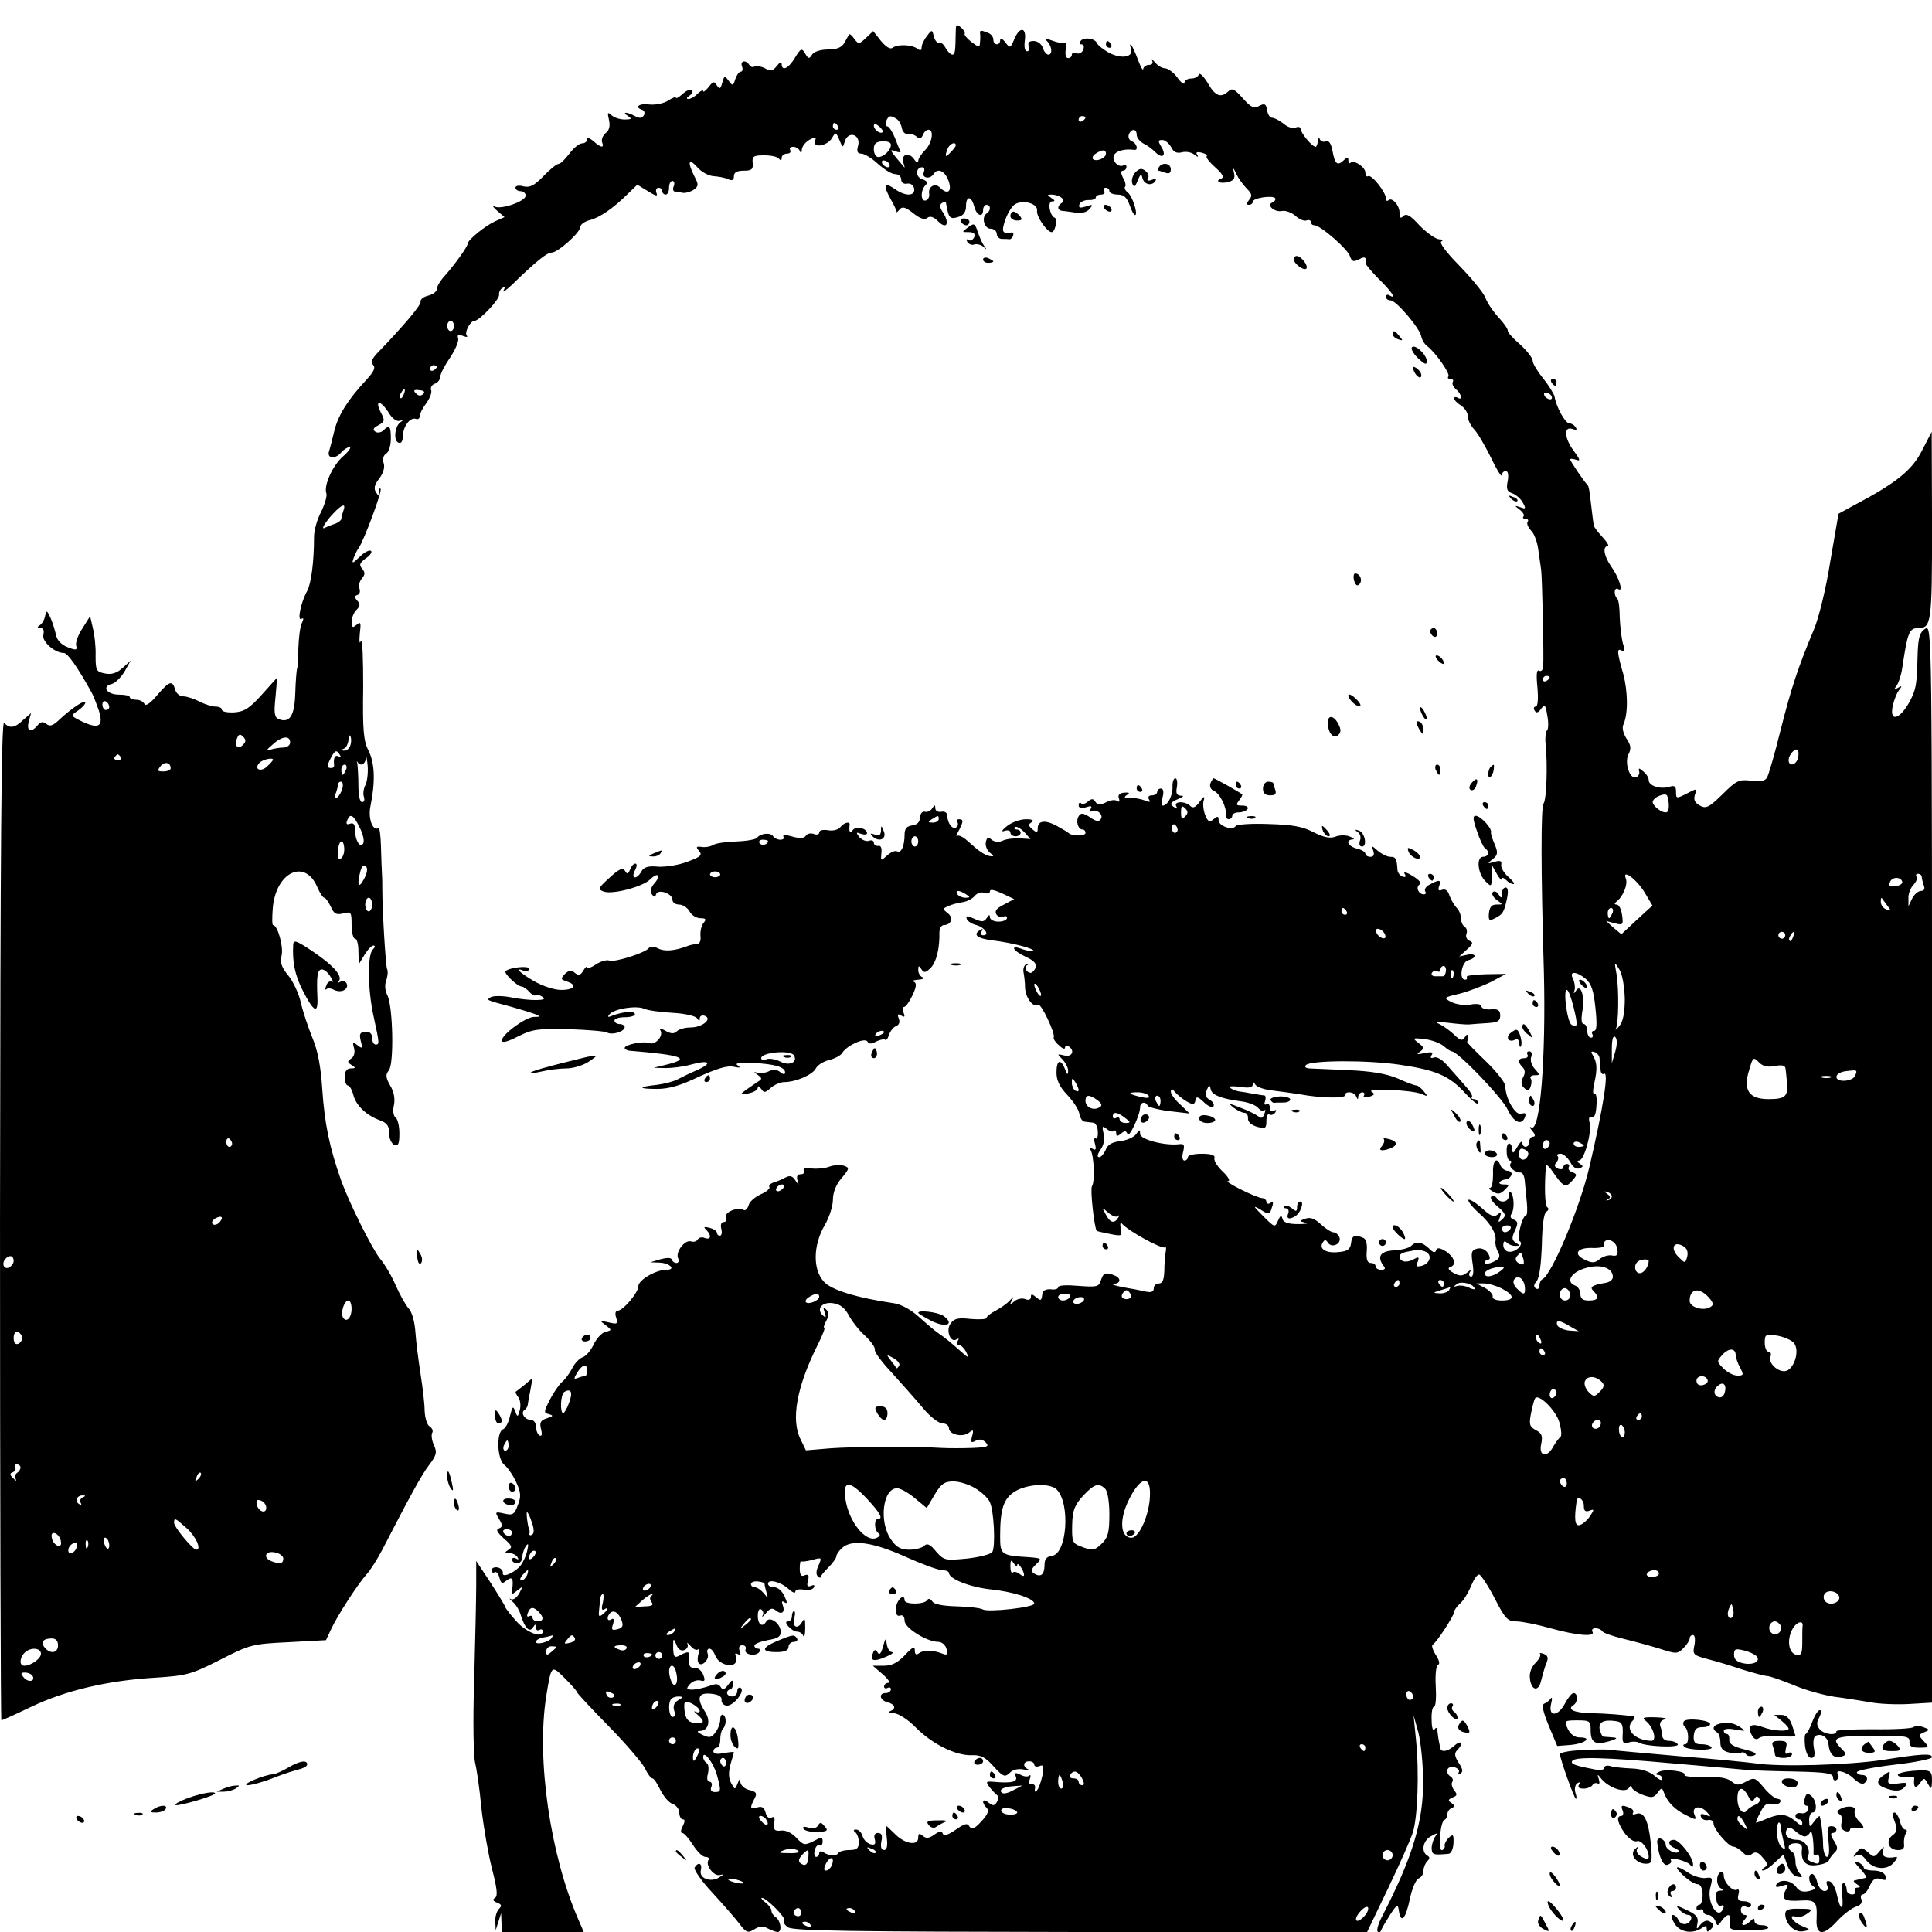 <?xml version="1.0" standalone="no"?>
<!DOCTYPE svg PUBLIC "-//W3C//DTD SVG 20010904//EN"
 "http://www.w3.org/TR/2001/REC-SVG-20010904/DTD/svg10.dtd">
<svg version="1.0" xmlns="http://www.w3.org/2000/svg"
 width="566pt" height="566pt" viewBox="0 0 566 566"
 preserveAspectRatio="xMidYMid meet">
<g transform="translate(0,566) scale(0.1,-0.1)"
fill="#000000" stroke="none">
<path d="M2800 5569 c-1 -61 -2 -69 -10 -69 -5 0 -14 9 -20 20 -6 11 -15 18
-19 15 -5 -2 -11 5 -15 17 -5 22 -6 22 -20 3 -9 -11 -16 -26 -16 -34 0 -9 -4
-10 -12 -4 -17 13 -59 14 -73 3 -7 -5 -19 2 -34 20 l-23 29 -21 -20 c-20 -19
-22 -19 -34 -3 -7 10 -14 16 -15 13 -2 -2 -8 -13 -14 -24 -8 -14 -22 -20 -48
-20 -22 0 -41 -6 -47 -15 -8 -13 -11 -13 -20 3 -10 17 -13 16 -30 -12 -19 -32
-39 -41 -39 -18 -1 7 -6 4 -14 -6 -12 -15 -18 -17 -35 -7 -12 6 -26 8 -31 5
-5 -3 -11 -1 -15 5 -10 16 -28 12 -21 -5 3 -8 1 -15 -4 -15 -5 0 -12 -10 -16
-22 -6 -20 -8 -20 -19 -5 -12 16 -13 16 -19 -5 -5 -19 -8 -20 -16 -8 -8 13
-11 12 -24 -5 -9 -11 -16 -16 -16 -12 0 5 -7 1 -16 -7 -8 -9 -21 -16 -27 -16
-7 0 -6 4 3 10 8 5 11 12 7 16 -4 4 -16 -1 -27 -11 -11 -10 -20 -15 -20 -11 0
3 -10 0 -23 -9 -13 -8 -37 -13 -55 -11 -30 4 -45 -8 -20 -16 6 -2 8 -10 4 -16
-5 -9 -13 -9 -26 -2 -24 13 -40 13 -20 0 12 -8 10 -10 -10 -10 -15 0 -32 6
-39 13 -11 10 -12 7 -7 -14 4 -18 1 -31 -10 -39 -8 -7 -13 -19 -10 -27 7 -18
-4 -16 -26 4 -11 9 -18 11 -18 5 0 -7 -7 -12 -15 -12 -8 0 -24 -13 -37 -30
-12 -16 -26 -30 -31 -30 -6 0 -26 -16 -45 -36 -27 -28 -40 -34 -58 -30 -14 4
-24 2 -24 -4 0 -5 7 -10 15 -10 8 0 15 -6 15 -13 0 -17 -73 -42 -91 -32 -8 3
-4 -2 7 -12 l22 -19 -27 -12 c-29 -13 -81 -55 -81 -66 0 -9 -38 -61 -67 -94
-13 -14 -23 -31 -23 -38 0 -8 -11 -16 -25 -20 -14 -3 -24 -11 -23 -18 2 -9
-45 -66 -128 -152 -15 -16 -18 -26 -11 -33 8 -8 2 -20 -19 -43 -54 -58 -82
-102 -94 -148 -6 -25 -13 -53 -16 -62 -7 -22 19 -24 36 -3 7 8 18 15 24 15 6
0 -2 -12 -19 -27 -31 -27 -57 -86 -49 -108 3 -7 -4 -31 -15 -54 -12 -22 -21
-55 -21 -73 0 -73 -8 -136 -20 -159 -19 -34 -30 -90 -17 -82 7 4 7 0 1 -13 -5
-10 -9 -44 -10 -74 0 -30 -2 -57 -4 -60 -1 -3 -4 -34 -5 -70 -2 -67 -16 -89
-48 -77 -13 5 -15 17 -10 64 l5 58 -45 -50 c-36 -40 -51 -50 -81 -52 -20 -1
-36 2 -36 8 0 5 -8 9 -19 9 -10 0 -32 7 -47 15 -16 8 -37 15 -47 15 -11 0 -21
9 -24 20 -8 28 -17 25 -53 -17 -20 -24 -34 -33 -37 -25 -3 6 -13 12 -24 12
-10 0 -19 3 -19 8 0 4 -14 7 -32 7 -35 0 -51 24 -21 31 11 3 28 20 38 37 l18
32 -24 -22 c-17 -15 -32 -20 -52 -16 -25 5 -27 9 -27 52 1 25 -3 62 -8 81 l-8
35 -22 -35 c-13 -19 -21 -42 -19 -51 4 -14 0 -15 -25 -5 -18 7 -31 20 -34 36
-3 14 -10 36 -16 50 -11 23 -12 23 -16 5 -2 -11 -9 -23 -16 -27 -8 -5 -7 -8 3
-8 8 0 11 -7 8 -20 -5 -19 33 -53 60 -53 11 0 40 -41 82 -117 5 -8 13 -31 20
-50 15 -47 2 -57 -46 -35 -37 18 -37 18 -15 33 12 8 22 19 22 24 0 10 -41 -17
-78 -52 -17 -16 -26 -19 -36 -11 -10 8 -17 7 -26 -4 -19 -23 -33 -18 -26 11
l7 25 -23 -20 c-25 -24 -39 -26 -56 -9 -8 8 -11 -340 -12 -1455 0 -807 2
-1467 4 -1467 2 0 42 18 88 40 98 47 224 77 362 85 92 6 105 9 190 52 88 45
95 47 201 52 l110 6 14 30 c18 40 79 134 105 163 11 12 32 45 46 72 83 161
115 219 137 248 22 29 24 37 14 59 -6 13 -8 29 -5 35 4 6 0 14 -7 19 -8 4 -14
25 -15 46 0 21 -6 70 -12 108 -6 39 -13 93 -15 122 -2 30 -10 60 -20 70 -9 10
-26 41 -38 68 -12 28 -33 63 -46 78 -23 29 -89 161 -113 227 -35 99 -49 168
-56 270 -4 64 -13 113 -29 150 -12 30 -28 77 -34 104 -6 27 -23 62 -37 79 -19
23 -24 36 -19 58 6 26 -12 89 -25 89 -3 0 -3 21 -1 48 8 107 95 149 131 62 7
-16 16 -30 20 -30 4 0 12 -12 19 -26 9 -21 16 -25 36 -20 24 6 25 4 25 -34 0
-22 5 -40 10 -40 6 0 10 -17 10 -37 l1 -38 17 28 c9 15 21 27 26 27 6 0 5 -5
-2 -12 -16 -16 -15 -118 3 -198 17 -79 17 -80 5 -80 -5 0 -10 9 -10 19 0 13
-6 19 -20 18 -16 -1 -18 -6 -13 -27 6 -22 4 -23 -10 -12 -13 11 -15 10 -10 -8
4 -13 0 -26 -8 -31 -12 -8 -12 -11 1 -19 13 -8 12 -10 -2 -10 -12 0 -18 -8
-18 -25 0 -14 4 -25 9 -25 5 0 12 -12 16 -27 7 -31 39 -61 78 -75 21 -8 27
-16 27 -38 0 -16 7 -30 15 -34 12 -4 15 3 15 34 0 21 -5 42 -11 46 -6 4 -9 19
-5 36 4 19 0 40 -11 58 -13 23 -14 32 -4 44 16 19 12 188 -4 220 -7 14 -9 31
-3 45 4 13 5 27 2 32 -4 8 -14 169 -14 234 0 11 0 31 -1 45 -1 14 -2 50 -3 82
-1 31 -4 54 -7 52 -17 -10 -31 28 -24 63 15 72 13 127 -5 163 -15 29 -18 60
-16 187 0 84 -2 145 -7 135 -4 -10 -5 -1 -3 21 4 33 3 37 -9 27 -12 -10 -15
-9 -15 8 0 11 6 27 14 35 11 11 12 17 3 27 -9 10 -9 14 0 17 7 2 9 11 6 19 -3
8 0 21 7 29 10 12 10 18 1 29 -10 11 -7 17 10 30 13 8 20 19 16 22 -4 4 -19
-3 -33 -17 -22 -21 -24 -21 -18 -4 4 11 11 25 15 30 14 19 70 168 64 173 -3 3
-5 -1 -5 -9 0 -12 -2 -12 -9 0 -7 10 -3 23 10 39 12 16 17 33 13 45 -4 11 -1
23 7 28 8 4 14 24 14 44 0 37 -4 42 -22 24 -6 -6 -17 -8 -23 -4 -9 6 -7 11 8
19 20 11 20 14 7 39 -18 36 0 35 23 -1 10 -17 23 -27 32 -25 11 3 12 2 3 -4
-17 -12 -21 -55 -5 -60 7 -3 12 4 12 19 1 29 21 56 38 51 6 -3 12 1 12 9 0 7
9 24 19 37 10 14 17 31 14 38 -3 7 2 16 11 19 9 3 16 13 16 21 0 8 13 33 29
56 15 23 26 48 23 56 -3 10 0 12 14 7 10 -4 15 -4 12 0 -9 8 9 44 22 44 14 0
75 64 72 77 -1 6 3 15 9 19 8 5 10 3 4 -7 -4 -8 8 1 26 18 69 67 101 93 115
93 18 0 84 59 84 75 0 7 12 16 27 20 29 7 70 35 112 77 l28 27 31 -19 c24 -15
30 -16 25 -5 -3 8 0 15 6 15 6 0 11 -4 11 -10 0 -5 5 -10 10 -10 6 0 10 9 10
20 0 11 4 20 10 20 5 0 7 -7 4 -15 -4 -8 -2 -15 2 -16 5 0 16 -2 25 -4 8 -1
22 3 31 9 15 11 15 15 2 40 -21 42 -17 55 9 26 12 -14 33 -25 47 -26 14 -1 33
-4 43 -9 12 -5 17 -3 17 9 0 11 9 16 29 16 23 0 28 4 26 23 -2 19 2 22 34 22
20 0 39 -4 43 -10 5 -6 8 -5 8 3 0 6 7 12 16 12 8 0 12 5 9 10 -3 6 0 10 9 10
8 0 17 -6 19 -12 3 -8 6 -6 6 4 1 10 11 22 23 29 17 9 20 9 16 -3 -9 -23 35
-16 49 7 11 19 12 19 22 -5 10 -24 10 -24 16 -4 10 32 47 20 39 -12 -5 -18 -2
-24 9 -24 9 0 31 -13 49 -30 18 -16 40 -30 50 -30 10 0 18 -7 18 -15 0 -9 7
-15 17 -13 10 2 19 -4 21 -14 4 -23 -25 -24 -56 -2 -32 22 -36 13 -13 -29 11
-19 19 -37 18 -39 -1 -2 3 2 9 9 8 9 17 6 40 -12 20 -16 33 -20 41 -13 8 6 18
3 32 -11 24 -24 34 -6 14 26 -10 14 -11 23 -4 28 6 3 11 5 12 3 0 -2 2 -11 4
-21 5 -26 11 -30 34 -22 14 4 21 15 21 31 0 31 16 31 24 -1 7 -27 26 -34 26
-10 0 8 5 15 10 15 13 0 13 -17 1 -25 -17 -10 -8 -45 11 -45 10 0 18 -7 18
-15 0 -8 7 -15 15 -15 8 0 18 0 22 -1 4 0 9 4 11 11 2 6 0 10 -5 9 -27 -5 -30
2 -18 37 7 20 20 41 29 46 25 14 68 1 64 -20 -2 -16 29 -62 43 -62 10 0 18 39
9 42 -15 6 -22 48 -8 48 10 0 9 3 -2 10 -13 9 -13 10 0 10 24 0 44 -16 31 -24
-15 -10 -14 -22 2 -24 6 0 24 -3 39 -5 17 -3 33 2 40 11 11 13 9 14 -11 7 -17
-5 -22 -4 -19 6 3 8 15 13 26 13 12 -1 22 3 22 7 0 5 7 9 16 9 8 0 12 5 9 10
-3 6 -1 10 4 10 6 0 11 -4 11 -10 0 -5 11 -10 24 -10 18 0 27 -8 35 -30 5 -16
13 -30 16 -30 10 0 -7 55 -21 66 -8 6 -11 14 -8 17 3 3 1 15 -6 26 -7 14 -7
21 0 21 5 0 10 5 10 11 0 5 -4 8 -8 5 -14 -9 -35 12 -29 28 5 14 32 21 60 17
13 -2 7 20 -7 25 -8 3 -12 12 -9 20 7 18 23 18 23 -1 0 -8 9 -19 19 -25 11 -5
27 -17 36 -26 21 -21 33 -9 17 16 -10 17 -10 20 3 20 8 0 19 -9 26 -21 7 -15
17 -19 32 -15 11 3 28 0 36 -7 10 -8 13 -8 8 0 -5 7 0 9 13 6 12 -3 18 -8 15
-11 -3 -3 9 -18 26 -33 20 -18 26 -28 17 -32 -21 -7 -4 -17 20 -10 17 4 21 11
17 27 -4 17 -2 16 7 -4 7 -14 21 -33 31 -43 15 -15 16 -21 6 -33 -8 -10 -8
-14 0 -14 6 0 11 4 11 9 0 11 59 20 66 10 2 -4 -2 -9 -8 -12 -20 -7 6 -30 28
-25 11 2 28 -5 39 -14 10 -10 25 -16 32 -14 7 3 13 1 13 -4 0 -6 5 -10 11 -10
17 0 98 -70 104 -91 5 -15 10 -17 26 -9 17 10 23 7 20 -12 0 -3 17 -24 39 -46
38 -37 53 -61 30 -47 -5 3 -10 1 -10 -4 0 -6 6 -11 14 -11 16 0 87 -83 90
-107 2 -9 9 -21 17 -27 25 -19 69 -82 62 -89 -3 -4 -1 -7 6 -7 7 0 10 -4 7 -9
-3 -5 1 -14 9 -21 17 -14 21 -35 5 -25 -5 3 -10 2 -10 -2 0 -5 9 -14 20 -21
11 -7 20 -21 20 -31 0 -11 8 -27 17 -37 10 -9 32 -47 50 -83 17 -36 32 -60 32
-53 1 6 6 12 12 12 7 0 9 -11 6 -29 -5 -24 -2 -31 13 -36 11 -4 25 -16 31 -27
10 -18 9 -20 -7 -14 -18 6 -18 5 -2 -7 10 -8 15 -17 11 -20 -3 -4 -1 -7 6 -7
7 0 10 -4 6 -9 -3 -5 2 -16 10 -25 9 -8 18 -32 21 -53 3 -21 7 -49 9 -63 3
-25 8 -249 6 -283 -1 -10 -6 -15 -12 -12 -7 5 -9 -10 -5 -49 3 -34 1 -56 -5
-56 -6 0 -7 -5 -3 -12 5 -8 11 -6 19 6 11 14 13 11 18 -21 4 -20 3 -40 -1 -43
-4 -3 -6 -21 -4 -40 6 -59 3 -162 -6 -174 -8 -11 -8 -194 1 -496 6 -250 -11
-468 -37 -453 -6 4 -5 -1 3 -10 9 -11 10 -17 2 -17 -6 0 -11 -7 -11 -15 0 -18
-20 -20 -20 -2 -1 6 -7 1 -15 -13 -11 -19 -14 -21 -15 -7 0 9 -4 17 -9 17 -5
0 -8 -11 -7 -25 0 -14 5 -25 9 -25 5 0 6 -4 2 -9 -6 -10 13 -26 30 -26 6 0 11
-11 12 -25 1 -14 4 -42 6 -62 2 -21 1 -38 -2 -38 -11 0 -29 -70 -19 -76 13 -8
-10 -33 -31 -31 -9 0 -17 9 -17 19 0 12 4 14 10 8 6 -6 17 -10 25 -10 14 0 14
2 2 9 -12 8 -13 14 -3 36 10 21 9 27 -3 32 -10 3 -12 10 -7 17 9 12 8 53 -2
63 -3 3 -6 -1 -6 -10 0 -19 -25 -23 -35 -7 -4 6 -11 8 -16 5 -5 -4 3 -17 19
-30 23 -20 25 -26 13 -37 -12 -11 -13 -10 -7 6 5 15 4 17 -7 8 -10 -9 -21 -4
-46 19 -18 16 -36 27 -39 24 -3 -3 10 -20 30 -38 36 -32 53 -62 49 -84 -1 -7
2 -21 8 -31 7 -14 4 -20 -15 -29 -13 -6 -24 -7 -24 -2 0 5 5 9 10 9 6 0 6 7
-1 19 -8 11 -19 16 -32 13 -16 -4 -18 -11 -13 -43 4 -25 2 -39 -4 -39 -6 0 -8
6 -4 13 6 9 3 8 -8 -1 -14 -11 -21 -11 -40 -1 -14 8 -18 14 -10 17 20 6 14 28
-12 46 -18 11 -26 12 -29 3 -2 -8 -9 -7 -21 6 -20 19 -37 22 -52 7 -6 -6 -28
-12 -50 -13 -40 -2 -51 -18 -31 -45 7 -8 5 -12 -7 -12 -9 0 -16 5 -16 10 0 6
-6 10 -14 10 -10 0 -14 10 -12 34 2 23 -2 37 -11 40 -25 10 -32 7 -35 -16 -2
-18 -11 -24 -37 -26 -36 -4 -58 9 -46 28 6 9 9 9 15 0 11 -18 41 -4 34 15 -3
8 -11 15 -18 15 -6 0 -23 11 -36 23 -18 17 -32 22 -45 17 -20 -7 -20 -7 0 -12
11 -2 1 -4 -22 -4 -29 0 -44 5 -46 16 -3 11 -6 10 -13 -6 -9 -21 -10 -20 -44
14 -29 29 -31 32 -8 19 23 -15 27 -15 32 -1 8 22 7 26 -4 19 -5 -3 -10 -1 -10
4 0 6 -6 11 -12 11 -18 1 -116 50 -100 50 7 0 0 13 -16 28 -16 15 -27 33 -24
40 2 8 -10 12 -37 12 -23 0 -41 -4 -41 -10 0 -5 -5 -10 -10 -10 -6 0 -8 11 -4
25 5 21 3 25 -12 23 -42 -5 -114 14 -114 30 0 14 -2 14 -12 -1 -7 -9 -28 -18
-47 -20 -24 -3 -37 -11 -42 -26 -5 -11 -13 -21 -19 -21 -7 0 -5 9 4 22 10 14
13 31 9 47 -5 22 -4 24 9 14 8 -7 18 -10 21 -6 4 3 7 1 7 -7 0 -9 3 -10 14 -1
11 9 15 9 19 -1 4 -14 37 55 37 78 0 15 16 19 22 5 2 -4 30 -12 63 -16 l60 -7
-27 26 c-16 14 -28 31 -28 38 1 10 4 9 13 -2 7 -8 22 -20 34 -27 18 -10 22
-10 25 3 2 13 7 12 25 -5 12 -12 25 -17 28 -12 3 6 -2 14 -11 19 -12 7 -15 15
-9 28 7 17 9 17 12 2 4 -16 31 -27 93 -35 19 -3 40 -11 46 -19 6 -7 14 -11 18
-7 4 4 4 0 0 -10 -4 -12 -10 -15 -18 -7 -7 5 -30 17 -52 25 -35 14 -37 14 -20
0 11 -8 25 -15 32 -15 6 0 11 -7 10 -17 0 -10 10 -19 27 -24 24 -6 27 -5 27
17 0 14 4 23 9 19 5 -3 13 0 17 6 4 8 3 9 -4 5 -7 -4 -12 -1 -12 9 0 9 -4 13
-10 10 -6 -3 -7 1 -4 9 3 9 2 16 -2 17 -5 0 -20 3 -34 5 -14 3 -33 6 -42 7
-10 2 -21 7 -25 11 -5 4 9 5 30 2 26 -4 37 -2 37 7 0 9 2 9 8 -1 5 -7 29 -15
53 -17 24 -3 60 -8 79 -11 59 -11 130 -12 130 -3 0 14 28 11 33 -3 4 -10 6
-10 6 0 1 6 6 12 12 12 5 0 8 -4 5 -9 -4 -5 3 -7 15 -4 16 5 18 8 7 15 -17 11
120 5 147 -7 18 -8 19 -7 6 8 -7 9 -17 17 -21 17 -5 0 -30 9 -56 21 -34 14
-77 21 -144 24 -52 2 -104 5 -114 5 -12 1 -15 5 -10 10 14 14 178 15 274 1
108 -16 145 -32 192 -83 21 -23 38 -36 38 -30 0 7 -5 12 -12 12 -6 0 -9 3 -6
6 3 3 -4 16 -16 29 -11 13 -34 39 -51 58 -17 21 -35 33 -44 29 -9 -3 -12 -1
-7 7 6 9 0 10 -21 6 -22 -5 -25 -4 -13 4 13 10 12 13 -5 26 -18 14 -17 15 19
11 21 -3 46 -12 56 -21 9 -8 20 -15 23 -15 18 0 149 -137 164 -171 18 -38 42
-48 51 -20 3 10 0 12 -11 8 -17 -6 -47 45 -47 81 0 10 -26 43 -57 73 -31 30
-56 55 -55 57 1 1 2 8 2 15 0 8 -3 8 -9 -2 -7 -11 -13 -10 -32 9 -13 12 -33
26 -44 31 -14 6 -5 7 25 3 25 -3 54 -6 65 -5 11 1 36 3 55 4 28 2 35 6 35 22
0 16 -7 20 -28 18 -15 -1 -27 3 -27 9 0 6 -13 9 -33 5 -18 -3 -43 1 -56 8 -23
12 -22 13 25 24 27 7 69 23 93 35 l43 23 -60 -1 c-33 -1 -58 -4 -55 -8 2 -5 0
-8 -5 -8 -19 0 -10 52 9 57 27 7 24 22 -3 16 l-23 -5 22 20 c18 16 20 21 8 26
-8 3 -12 12 -9 20 3 8 1 17 -5 21 -6 3 -11 15 -11 25 0 10 -6 25 -14 32 -7 8
-16 24 -20 35 -4 14 -12 20 -22 16 -10 -4 -12 0 -8 11 7 19 0 20 -27 5 -11 -5
-17 -14 -14 -20 4 -5 2 -9 -4 -9 -15 0 -25 21 -12 29 6 4 -2 14 -21 25 -17 11
-28 13 -23 6 5 -8 3 -11 -6 -8 -8 3 -14 11 -15 19 -2 34 -5 39 -21 39 -9 0
-25 8 -36 17 -19 17 -20 17 -14 1 4 -12 1 -18 -8 -18 -8 0 -15 4 -15 9 0 5
-11 12 -25 15 -26 7 -35 25 -12 27 6 0 3 4 -8 8 -11 5 -30 5 -43 0 -16 -6 -34
-2 -64 13 -32 17 -62 22 -132 24 -50 2 -93 -1 -96 -6 -9 -14 -50 0 -50 17 0
13 -3 13 -15 3 -12 -10 -16 -8 -25 14 -5 14 -7 34 -3 43 3 12 -1 10 -12 -5
-12 -17 -20 -21 -28 -13 -15 15 -50 14 -41 -1 4 -7 3 -8 -4 -4 -17 10 -15 15
11 26 14 6 17 9 6 9 -12 1 -15 8 -11 26 2 14 0 25 -5 25 -5 0 -9 -12 -8 -27 0
-26 -15 -53 -29 -53 -4 0 -4 11 0 25 4 15 2 25 -5 25 -6 0 -11 -4 -11 -10 0
-5 -7 -10 -16 -10 -9 0 -12 -5 -8 -12 5 -8 2 -9 -12 -3 -10 4 -30 8 -43 8 -17
-1 -20 1 -10 8 10 6 8 8 -8 7 -14 -2 -19 -7 -15 -17 3 -9 1 -12 -6 -7 -6 4
-21 2 -33 -5 -17 -8 -23 -8 -30 2 -6 10 -11 10 -22 1 -7 -7 -17 -9 -20 -5 -4
3 -7 1 -7 -6 0 -8 7 -10 21 -6 16 5 19 4 14 -5 -5 -8 -4 -11 1 -7 15 9 38 -9
29 -22 -5 -9 -14 -8 -32 5 -20 13 -27 13 -33 3 -9 -14 -2 -39 11 -39 5 0 9 -4
9 -10 0 -10 -40 -10 -50 0 -3 3 -19 12 -35 21 -34 18 -55 15 -55 -8 0 -13 -3
-13 -15 -3 -13 11 -13 15 -3 21 8 6 3 9 -17 9 -16 0 -41 -9 -55 -20 -15 -12
-18 -18 -7 -14 9 3 17 1 17 -5 0 -6 7 -11 15 -11 8 0 15 5 15 10 0 6 -5 10
-12 10 -6 0 -8 3 -5 7 4 3 16 -3 27 -14 l19 -21 -32 2 c-18 1 -40 -2 -50 -7
-11 -5 -23 -4 -32 3 -10 9 -14 7 -17 -7 -2 -10 3 -24 12 -31 12 -10 13 -12 0
-10 -16 3 -32 14 -65 44 -13 12 -27 19 -31 15 -4 -3 -2 4 5 16 14 27 14 33 0
33 -5 0 -8 -4 -4 -9 3 -5 1 -12 -4 -15 -11 -7 -25 12 -26 34 0 9 -7 14 -17 12
-10 -2 -18 3 -18 10 0 11 -2 11 -9 0 -4 -7 -14 -12 -21 -10 -8 2 -14 -5 -15
-17 0 -13 -8 -21 -22 -23 -17 -2 -23 -10 -23 -27 0 -33 -10 -56 -22 -49 -5 3
-18 -2 -29 -12 -19 -17 -19 -17 -17 7 2 15 -2 23 -9 21 -7 -1 -13 3 -13 9 0 6
-6 9 -14 6 -8 -3 -20 2 -28 10 -11 15 -11 16 5 10 9 -3 17 -2 17 2 0 15 -33
22 -42 9 -7 -12 -12 -4 -9 15 2 12 -16 8 -28 -7 -6 -7 -22 -11 -36 -8 -14 2
-25 0 -25 -7 0 -5 -7 -8 -16 -4 -9 3 -19 1 -23 -5 -5 -8 -17 -9 -39 -3 -20 6
-30 6 -27 0 4 -5 -1 -9 -9 -9 -8 0 -18 5 -21 10 -7 12 -37 9 -47 -4 -3 -5 -30
-10 -60 -11 -30 -1 -60 -5 -68 -10 -8 -5 -24 -8 -35 -6 -16 2 -17 0 -7 -12 10
-12 5 -17 -33 -31 -25 -10 -63 -16 -86 -15 -30 3 -43 -1 -50 -14 -14 -25 -32
-22 -19 3 6 11 7 20 1 20 -5 0 -12 -8 -15 -17 -6 -14 -9 -15 -15 -4 -7 10 -17
6 -45 -20 -34 -31 -36 -34 -17 -41 26 -9 114 14 136 36 22 22 33 12 12 -12
-10 -11 -13 -23 -8 -31 7 -10 10 -10 13 -1 5 17 48 3 48 -16 0 -8 9 -14 20
-14 10 0 24 -9 30 -20 6 -11 20 -20 32 -20 16 0 18 -3 9 -14 -6 -7 -10 -24 -9
-37 2 -16 -2 -24 -12 -25 -8 0 -22 -3 -30 -7 -36 -13 -65 -15 -83 -5 -12 6
-22 6 -26 1 -9 -14 -100 -43 -116 -37 -7 3 -25 -2 -39 -11 -14 -10 -26 -13
-26 -9 0 5 -5 1 -11 -9 -8 -14 -14 -16 -25 -7 -10 9 -17 8 -29 -3 -13 -14 -13
-16 5 -22 32 -10 23 -25 -16 -25 -20 0 -54 11 -80 26 -43 25 -59 42 -29 30 8
-3 15 0 15 6 0 10 -57 4 -69 -7 -6 -6 35 -45 47 -45 5 0 15 -7 22 -15 7 -8 15
-13 19 -11 4 3 13 1 21 -5 19 -11 -37 -12 -97 0 -23 4 -47 4 -55 0 -14 -9 -16
-8 62 -29 25 -7 54 -16 65 -20 20 -8 20 -9 -1 -9 -25 -1 -93 -51 -94 -69 0 -8
15 -5 48 12 42 21 58 23 149 21 56 -2 106 -6 112 -10 14 -8 51 3 51 16 0 5 -7
9 -15 9 -8 0 -15 5 -15 10 0 6 14 10 30 10 17 0 30 4 30 9 0 10 -33 8 -65 -4
-15 -6 -17 -5 -9 4 14 16 78 26 101 16 10 -5 47 -10 82 -12 37 -2 68 -9 73
-16 6 -9 8 -9 8 0 0 7 7 10 15 7 23 -9 -8 -34 -42 -34 -16 0 -34 -5 -40 -11
-8 -8 -17 -8 -33 1 -16 9 -20 9 -15 1 9 -16 -15 -43 -32 -37 -17 7 -73 -4 -73
-14 0 -3 6 -7 13 -8 158 -13 185 -23 105 -42 l-33 -8 35 -1 c19 0 52 4 73 10
54 15 67 6 21 -15 -21 -9 -48 -22 -59 -28 -11 -6 -38 -13 -60 -16 -57 -6 -57
-12 0 -12 35 0 69 10 123 36 53 24 83 33 101 29 19 -4 22 -3 12 4 -10 6 4 9
45 7 64 -3 94 -12 94 -28 0 -6 -6 -6 -14 1 -10 8 -21 9 -33 3 -10 -5 -25 -7
-33 -5 -13 4 -13 3 0 -6 13 -10 13 -12 0 -20 -8 -6 -24 -16 -35 -24 -19 -14
-18 -15 8 -10 15 3 27 10 27 17 0 6 4 4 10 -4 8 -12 11 -12 28 3 10 9 28 17
39 17 34 0 83 21 93 40 5 10 23 21 40 25 16 4 33 13 37 20 13 22 66 46 74 34
5 -8 12 -8 26 0 11 5 23 8 26 5 3 -3 8 3 11 14 4 11 13 23 21 26 9 3 12 12 8
22 -5 13 -3 15 7 9 10 -6 12 -4 7 8 -3 10 -3 17 1 17 5 0 16 15 25 34 12 26
13 36 4 40 -7 2 -1 5 13 6 14 1 19 4 13 7 -7 2 -13 12 -13 21 0 14 2 14 9 3 8
-12 12 -11 27 3 17 17 27 57 26 104 0 12 6 22 13 22 22 0 29 22 11 35 -15 12
-15 13 1 20 10 5 29 10 43 12 14 2 30 11 36 19 7 8 19 12 28 8 9 -3 16 -1 16
5 0 7 13 4 35 -6 l36 -17 -30 -16 c-22 -11 -28 -19 -22 -29 5 -7 14 -10 20 -7
6 4 11 2 11 -3 0 -6 -11 -11 -25 -11 -14 0 -25 6 -25 13 0 8 -3 8 -9 -2 -8
-12 -14 -13 -36 -3 -21 10 -26 10 -23 0 3 -7 15 -15 28 -18 24 -6 41 -30 20
-30 -6 0 -8 5 -4 12 4 7 3 8 -4 4 -23 -14 -11 -25 36 -31 58 -7 126 -25 119
-31 -2 -2 -16 0 -31 5 -38 15 -32 -3 9 -22 24 -11 33 -21 29 -32 -4 -8 -10
-15 -14 -15 -14 0 -21 18 -10 23 6 3 5 4 -2 3 -7 -2 -11 -12 -10 -22 2 -10 5
-32 5 -49 2 -29 24 -58 39 -49 8 5 50 -84 45 -95 -2 -3 4 -14 15 -23 10 -10
18 -13 18 -7 0 5 5 7 10 4 20 -12 11 -33 -12 -27 -22 5 -22 5 -5 -12 9 -10 17
-25 16 -34 0 -12 -3 -11 -9 6 -13 32 -25 27 -25 -10 0 -23 9 -42 32 -66 17
-18 33 -42 35 -55 2 -12 9 -23 16 -23 6 -1 18 -2 25 -3 6 0 13 -12 13 -26 1
-14 -2 -23 -6 -20 -5 3 -6 -5 -2 -17 4 -16 2 -19 -8 -13 -9 6 -11 4 -5 -4 10
-17 13 -93 4 -106 -6 -8 7 -124 14 -131 1 -1 19 -5 39 -9 35 -7 36 -6 31 17
-2 13 -1 19 4 13 18 -21 118 -76 126 -69 3 3 4 -2 2 -13 -2 -10 -4 -35 -4 -55
-1 -27 -5 -38 -16 -38 -8 0 -15 -6 -15 -14 0 -10 -7 -13 -22 -10 -13 3 -43 9
-68 13 -25 5 -37 9 -27 10 21 1 22 17 1 25 -25 10 -32 7 -39 -15 -6 -19 -12
-20 -66 -16 -33 3 -59 2 -59 -4 0 -5 -10 -8 -22 -6 -12 1 -23 -4 -24 -10 -3
-25 -4 -25 -19 -13 -12 10 -15 10 -15 0 0 -7 -7 -10 -16 -6 -9 4 -24 1 -32 -6
-13 -11 -15 -11 -8 2 7 13 6 13 -6 0 -7 -8 -25 -21 -40 -29 -16 -8 -28 -18
-28 -22 0 -4 -21 -5 -46 -3 -36 4 -48 2 -59 -13 -15 -20 -1 -58 17 -47 7 4 8
3 4 -4 -4 -7 -3 -12 3 -12 6 0 16 -10 22 -22 9 -19 6 -17 -22 8 -19 17 -44 38
-57 46 -12 8 -39 31 -60 50 -23 21 -52 37 -73 40 -109 16 -185 39 -206 64 -32
35 -31 105 2 163 14 23 25 58 25 76 0 21 9 45 25 63 24 29 24 31 7 37 -11 3
-30 2 -43 -3 -13 -5 -37 -7 -52 -5 -18 2 -26 0 -22 -7 3 -5 -1 -10 -9 -10 -10
0 -13 -6 -10 -17 5 -17 5 -17 -6 -1 -8 13 -16 15 -28 9 -9 -5 -25 -12 -35 -15
-10 -3 -16 -9 -13 -14 2 -4 -9 -14 -26 -21 -17 -8 -33 -22 -35 -32 -3 -10 -9
-16 -14 -14 -16 11 -58 -6 -52 -21 3 -8 0 -14 -7 -14 -7 0 -10 -8 -7 -20 3
-11 1 -20 -4 -20 -5 0 -9 4 -9 9 0 5 -10 11 -21 14 -17 4 -19 3 -10 -6 16 -16
14 -30 -4 -24 -8 4 -17 2 -21 -4 -3 -6 -12 -8 -19 -6 -17 7 -46 -29 -39 -48 4
-8 2 -15 -4 -15 -6 0 -12 4 -14 10 -2 6 -14 6 -33 1 l-30 -9 27 -1 c30 -1 50
-21 20 -21 -31 0 -82 -30 -82 -48 0 -19 -45 -72 -61 -72 -6 0 -8 -9 -4 -20 6
-19 3 -20 -22 -14 -26 6 -27 5 -9 -8 19 -15 19 -15 -1 -20 -11 -3 -26 -20 -34
-37 -8 -17 -22 -34 -32 -37 -9 -3 -24 -18 -31 -33 -8 -15 -21 -33 -30 -40 -8
-7 -24 -30 -35 -51 -18 -36 -19 -39 -3 -43 14 -4 13 -6 -6 -12 -19 -6 -22 -13
-17 -32 4 -16 2 -22 -5 -18 -5 3 -10 15 -10 26 0 10 -6 19 -14 19 -18 0 -32
20 -20 29 5 3 10 11 10 16 1 6 4 25 8 44 l6 34 -22 -19 c-13 -10 -25 -20 -27
-21 -2 -1 1 -8 7 -16 6 -7 8 -24 5 -37 -6 -22 -7 -23 -14 -4 -6 16 -8 14 -15
-14 -4 -19 -13 -36 -20 -39 -21 -8 -18 -89 4 -105 9 -7 25 -30 34 -50 14 -30
15 -42 5 -67 -10 -28 -15 -31 -40 -25 -27 6 -28 5 -15 -16 11 -19 11 -23 -1
-28 -9 -3 -5 -11 15 -29 23 -20 26 -26 14 -33 -13 -8 -12 -10 2 -10 9 0 20 -5
24 -12 4 -7 3 -8 -4 -4 -7 4 -12 2 -12 -3 0 -6 7 -11 15 -11 8 0 15 8 15 18 0
9 5 24 10 32 8 11 9 7 4 -15 -4 -16 -14 -37 -23 -46 -22 -21 -51 -31 -48 -17
1 7 -6 14 -15 16 -10 2 -18 -2 -18 -8 0 -6 4 -9 9 -6 5 3 11 -4 14 -16 5 -18
8 -19 21 -8 17 13 21 5 16 -29 -2 -13 0 -13 16 0 16 13 16 12 5 -9 -7 -12 -17
-20 -24 -17 -7 4 -5 1 4 -7 9 -7 20 -24 24 -38 12 -39 26 -54 36 -38 7 11 9
11 9 0 0 -7 4 -10 10 -7 5 3 10 2 10 -4 0 -22 -48 -4 -78 30 -18 20 -32 39
-32 41 0 3 -19 34 -42 70 l-43 65 0 -71 c0 -39 -3 -165 -6 -281 -4 -115 -2
-223 3 -240 4 -16 13 -75 18 -130 6 -55 20 -135 31 -179 15 -58 18 -81 9 -86
-8 -5 -6 -9 6 -14 13 -5 15 -9 6 -18 -7 -7 -12 -23 -11 -38 l1 -25 8 25 8 25
1 -27 1 -28 120 0 120 0 -16 37 c-82 188 -123 469 -94 653 15 93 15 93 54 54
20 -20 36 -38 36 -41 0 -3 42 -48 93 -100 50 -51 98 -107 106 -123 8 -17 18
-30 22 -30 5 0 15 -16 24 -35 10 -19 25 -37 36 -40 10 -4 19 -15 19 -26 0 -10
5 -19 10 -19 7 0 7 -6 0 -20 -6 -12 -7 -20 -1 -20 5 0 19 -16 31 -35 12 -19
28 -35 36 -35 9 0 13 -4 9 -10 -9 -15 17 -48 34 -43 12 3 11 1 -2 -7 -25 -16
-60 -3 -54 21 5 20 -7 26 -18 8 -4 -5 19 -39 52 -74 32 -35 68 -76 80 -92 19
-25 24 -27 43 -15 14 9 26 10 40 2 10 -5 23 -10 28 -10 14 0 9 33 -5 43 -7 4
-13 13 -13 19 0 6 -8 17 -17 24 -10 7 -15 14 -11 14 13 0 72 -59 65 -66 -4 -4
1 -13 11 -20 14 -11 183 -13 857 -14 l840 0 61 127 c34 71 67 145 73 165 14
44 19 176 9 273 l-7 70 14 -50 c7 -27 14 -92 14 -144 1 -117 -32 -225 -120
-395 -11 -21 -17 -41 -13 -45 4 -3 8 -2 10 4 2 6 14 26 26 45 21 32 23 33 26
12 6 -39 20 -24 32 34 6 30 18 58 26 61 8 3 14 13 14 22 0 9 5 22 11 28 8 8 8
13 0 17 -19 12 -12 45 12 57 18 10 20 10 11 -2 -5 -8 -10 -23 -10 -34 1 -19 5
-20 49 -16 8 0 14 14 15 31 1 26 -1 28 -14 16 -8 -8 -13 -19 -12 -23 2 -4 -1
-10 -7 -13 -6 -3 -8 13 -6 40 1 25 7 46 12 48 5 2 9 10 9 17 0 7 6 16 13 18 9
4 9 8 -1 15 -11 7 -10 10 3 16 14 5 15 9 5 21 -6 8 -9 19 -6 24 4 5 2 12 -4
16 -19 12 -11 33 10 28 11 -3 17 -10 13 -16 -3 -6 -1 -7 5 -3 9 5 7 14 -5 32
-12 19 -13 28 -4 37 19 19 12 31 -7 14 -21 -19 -41 -22 -43 -7 -1 6 -3 15 -4
20 -1 6 -3 18 -4 28 -1 11 -4 13 -9 5 -4 -6 -8 6 -8 28 -1 21 2 39 7 39 5 0 7
27 5 60 -2 34 1 61 7 63 6 2 3 14 -7 29 -9 14 -13 28 -9 30 10 4 63 85 63 96
0 5 8 16 18 25 10 9 24 32 32 52 8 19 18 34 24 32 5 -2 26 -33 45 -70 30 -59
38 -67 63 -67 16 0 61 -9 100 -20 79 -22 133 -26 123 -10 -3 6 1 10 9 10 8 0
17 -4 20 -9 3 -5 30 -14 58 -21 29 -7 77 -20 107 -29 52 -17 55 -17 73 1 10
10 18 23 18 28 0 6 4 10 10 10 5 0 7 -13 4 -29 -6 -28 -4 -30 37 -41 24 -6 71
-20 103 -31 33 -10 65 -19 73 -19 7 0 41 -12 76 -26 34 -15 89 -30 122 -35 33
-4 80 -12 105 -16 25 -5 76 -7 113 -5 l67 4 0 1579 c0 1573 0 1579 -20 1567
-16 -10 -20 -25 -22 -68 -2 -86 -4 -103 -16 -130 -29 -64 -69 -83 -57 -27 4
17 12 38 19 46 9 12 8 13 -4 6 -12 -7 -13 -6 -4 6 6 8 14 32 17 54 15 101 20
115 46 115 39 0 41 14 41 299 l-1 276 -29 -56 c-29 -57 -75 -94 -200 -160
l-44 -24 -24 -139 c-12 -78 -34 -167 -48 -200 -46 -110 -66 -169 -98 -296 -17
-69 -35 -131 -40 -139 -6 -9 -21 -12 -47 -8 -34 4 -42 1 -83 -40 -39 -38 -48
-43 -66 -33 -15 8 -19 17 -15 31 7 20 6 20 -24 4 -30 -15 -31 -15 -31 5 0 17
-4 20 -20 15 -26 -8 -60 3 -60 19 0 8 -7 19 -16 26 -12 11 -15 11 -12 0 2 -7
-3 -15 -9 -17 -19 -7 -35 44 -22 68 8 16 7 26 -6 45 -10 16 -14 32 -9 42 14
31 13 97 -1 149 -18 62 -19 76 -4 67 9 -5 10 1 3 22 -4 16 -8 50 -9 76 0 25
-3 50 -7 54 -12 12 -9 36 3 28 16 -10 2 35 -22 68 -20 29 -25 58 -9 58 5 0 -2
12 -15 26 -14 15 -26 31 -26 35 -1 5 -3 21 -5 37 -8 68 -9 77 -14 82 -10 10
-50 69 -50 74 0 3 8 2 18 -1 13 -5 11 1 -9 28 -27 37 -28 72 -2 62 11 -4 14
-2 9 5 -4 7 -13 12 -19 12 -12 0 -39 50 -43 79 -2 7 -16 31 -33 52 -17 21 -31
44 -31 52 0 8 -17 30 -37 48 -21 18 -37 36 -36 40 1 4 -10 21 -26 38 -15 16
-34 43 -40 60 -7 16 -42 58 -77 94 -40 41 -59 67 -51 70 6 3 3 6 -7 6 -11 1
-36 19 -57 40 -27 30 -39 37 -48 28 -8 -8 -11 -6 -11 10 0 22 -23 47 -33 36
-4 -3 -7 -1 -7 6 0 18 -42 71 -52 65 -4 -3 -8 2 -8 10 0 17 -34 39 -44 29 -3
-3 -6 0 -6 7 0 11 -3 11 -12 2 -19 -19 -27 -14 -34 24 -4 23 -11 34 -20 30 -7
-3 -15 0 -18 7 -2 7 -5 4 -5 -5 -1 -10 -4 -18 -7 -18 -10 0 -44 41 -44 53 0 5
-7 7 -15 3 -9 -3 -24 2 -35 12 -12 9 -26 17 -33 17 -7 0 -13 10 -15 22 -3 19
-7 21 -23 13 -15 -9 -24 -5 -48 22 -24 27 -32 31 -42 21 -22 -21 -39 -15 -61
24 -12 20 -24 31 -26 25 -2 -7 -12 -12 -23 -12 -10 0 -19 -6 -19 -12 0 -7 -10
-1 -21 15 -11 15 -28 27 -36 27 -9 0 -22 8 -30 18 -8 9 -12 11 -8 5 4 -8 0
-13 -9 -13 -9 0 -16 -6 -17 -12 0 -7 -7 5 -15 26 -8 22 -17 42 -21 45 -3 3 -3
-2 0 -11 9 -25 -26 -32 -63 -13 -17 9 -33 22 -36 28 -5 15 -41 20 -49 6 -4 -5
-2 -9 4 -9 6 0 8 -7 4 -16 -3 -8 -12 -13 -19 -10 -8 3 -14 1 -14 -4 0 -6 -5
-10 -11 -10 -7 0 -9 10 -7 25 3 13 2 22 -3 20 -4 -3 -20 0 -36 6 -22 8 -26 8
-15 -2 14 -15 16 -39 3 -39 -5 0 -13 9 -16 20 -4 11 -15 20 -27 20 -14 0 -18
-5 -14 -15 3 -8 1 -15 -5 -15 -7 0 -9 12 -7 30 6 40 -14 44 -30 7 -12 -29 -13
-29 -27 -11 -8 11 -15 14 -15 7 0 -18 -20 -16 -20 1 0 8 -7 17 -16 20 -20 8
-24 8 -23 -1 1 -5 1 -16 0 -26 -1 -17 -2 -17 -25 0 -13 10 -22 21 -20 24 2 4
-3 12 -11 19 -13 10 -15 9 -15 -11z m-174 -257 c7 -4 14 -16 16 -27 2 -11 10
-19 17 -17 7 1 19 -2 26 -8 9 -8 14 -6 19 5 3 8 10 15 16 15 17 0 11 -39 -10
-60 -11 -11 -20 -25 -20 -32 0 -6 -6 -4 -13 7 -16 21 -39 12 -30 -13 3 -9 4
-15 2 -12 -44 52 -45 54 -26 47 10 -4 17 -4 15 0 -3 5 -10 23 -17 41 -7 17
-17 32 -22 32 -4 0 -6 7 -3 15 7 17 13 18 30 7z m554 4 c0 -3 -4 -8 -10 -11
-5 -3 -10 -1 -10 4 0 6 5 11 10 11 6 0 10 -2 10 -4z m-725 -26 c3 -5 1 -10 -4
-10 -6 0 -11 5 -11 10 0 6 2 10 4 10 3 0 8 -4 11 -10z m131 -17 c-7 -7 -26 7
-26 19 0 6 6 6 15 -2 9 -7 13 -15 11 -17z m24 -37 c0 -16 -21 -36 -37 -36 -7
0 -13 10 -13 23 0 16 6 22 25 23 14 1 25 -3 25 -10z m190 -2 c0 -3 -7 -12 -15
-20 -16 -17 -18 -14 -9 10 6 15 24 23 24 10z m440 -24 c0 -13 -28 -25 -38 -16
-3 4 0 11 8 16 20 13 30 12 30 0z m-635 -30 c3 -5 2 -10 -4 -10 -5 0 -13 5
-16 10 -3 6 -2 10 4 10 5 0 13 -4 16 -10z m101 -25 c-6 -17 19 -21 29 -5 12
19 33 10 44 -20 11 -32 -3 -42 -26 -19 -14 14 -34 2 -31 -18 2 -9 -3 -18 -9
-20 -16 -6 -17 29 -2 44 8 8 5 13 -9 18 -21 6 -20 35 0 35 6 0 8 -7 4 -15z
m-1376 -450 c0 -8 -4 -15 -10 -15 -5 0 -10 7 -10 15 0 8 5 15 10 15 6 0 10 -7
10 -15z m-50 -119 c0 -3 -4 -8 -10 -11 -5 -3 -10 -1 -10 4 0 6 5 11 10 11 6 0
10 -2 10 -4z m-97 -81 c-3 -9 -8 -14 -10 -11 -3 3 -2 9 2 15 9 16 15 13 8 -4z
m57 1 c-7 -7 -14 -6 -21 1 -9 9 -7 12 9 10 14 -1 18 -5 12 -11z m3305 -6 c3
-5 2 -10 -4 -10 -5 0 -13 5 -16 10 -3 6 -2 10 4 10 5 0 13 -4 16 -10z m-3539
-336 c-3 -9 -6 -19 -6 -24 0 -4 -8 -10 -17 -14 -10 -3 -25 -9 -33 -13 -8 -3
-1 10 15 30 32 37 51 48 41 21z m3534 -488 c0 -3 -4 -8 -10 -11 -5 -3 -10 -1
-10 4 0 6 5 11 10 11 6 0 10 -2 10 -4z m-4220 -87 c0 -5 -4 -9 -10 -9 -5 0
-10 7 -10 16 0 8 5 12 10 9 6 -3 10 -10 10 -16z m392 -111 c-15 -15 -26 -4
-18 18 5 13 9 15 18 6 9 -9 9 -15 0 -24z m314 -3 c-3 -8 -11 -15 -18 -14 -10
0 -10 2 0 6 6 2 12 14 13 26 0 12 3 16 6 9 3 -7 2 -19 -1 -27z m-176 10 c0 -8
-9 -15 -19 -15 -11 0 -28 -3 -38 -6 -14 -4 -13 -1 6 15 27 25 51 27 51 6z
m4416 -50 c-7 -18 -26 -20 -26 -2 0 18 24 41 28 27 2 -6 1 -17 -2 -25z m-4270
13 c4 -7 3 -8 -4 -4 -11 6 -16 -6 -13 -26 0 -5 -3 -8 -9 -8 -13 0 -13 6 0 31
12 22 16 23 26 7z m-642 -6 c3 -5 -1 -9 -9 -9 -8 0 -12 4 -9 9 3 4 7 8 9 8 2
0 6 -4 9 -8z m717 -81 c-6 -11 -8 -27 -5 -35 3 -9 1 -16 -5 -16 -7 0 -11 20
-11 49 0 27 -2 55 -3 63 -2 7 -2 10 0 6 8 -14 23 -8 25 10 1 9 3 0 5 -20 2
-20 -1 -46 -6 -57z m-271 73 c0 -1 -7 -10 -16 -18 -18 -19 -41 -11 -25 8 9 11
41 18 41 10z m-300 -25 c0 -5 -10 -9 -21 -9 -18 0 -19 2 -9 15 12 15 30 12 30
-6z m514 -4 c-4 -8 -8 -15 -10 -15 -2 0 -4 7 -4 15 0 8 4 15 10 15 5 0 7 -7 4
-15z m-11 -55 c-3 -11 -10 -23 -16 -27 -7 -4 -8 0 -4 11 4 10 7 22 7 27 0 5 4
9 9 9 5 0 7 -9 4 -20z m3882 -68 c-8 -8 -37 10 -43 26 -2 7 7 16 20 21 20 7
23 5 26 -16 2 -14 1 -28 -3 -31z m-1413 -14 c-9 -9 -12 -7 -12 12 0 19 3 21
12 12 9 -9 9 -15 0 -24z m-2418 -33 c10 -19 14 -40 10 -46 -9 -15 -24 9 -24
40 0 16 -4 21 -14 18 -10 -4 -13 -1 -9 9 8 23 19 17 37 -21z m1696 25 c0 -5
-8 -10 -17 -10 -15 0 -16 2 -3 10 19 12 20 12 20 0z m700 -31 c0 -5 -4 -9 -8
-9 -5 0 -9 7 -9 15 0 8 4 12 9 9 4 -3 8 -9 8 -15z m-760 -34 c0 -8 -4 -15 -10
-15 -5 0 -10 7 -10 15 0 8 5 15 10 15 6 0 10 -7 10 -15z m-1689 -48 c-8 -8
-11 -4 -11 14 0 33 14 47 18 19 2 -12 -1 -27 -7 -33z m1249 49 c0 -11 -19 -15
-25 -6 -3 5 1 10 9 10 9 0 16 -2 16 -4z m-1184 -112 c-16 -30 -21 -17 -10 24
4 15 10 20 16 14 6 -6 4 -20 -6 -38z m1044 14 c0 -4 -7 -8 -15 -8 -8 0 -15 4
-15 8 0 5 7 9 15 9 8 0 15 -4 15 -9z m2709 -54 l22 -37 -46 -42 -45 -42 -23
19 -22 20 26 -7 c24 -6 25 -4 21 24 -2 17 -9 31 -16 31 -7 0 -7 3 -1 8 19 14
35 51 28 68 -12 31 33 -3 56 -42z m811 47 c0 -5 3 -16 6 -25 4 -10 1 -16 -8
-16 -8 0 -20 -10 -26 -22 l-11 -23 0 23 c-1 13 6 30 14 39 8 8 13 19 10 24 -4
5 -1 9 4 9 6 0 11 -4 11 -9z m-57 -15 c1 -5 -8 -11 -20 -12 -17 -3 -21 0 -16
12 6 16 33 16 36 0z m-2743 -36 c13 -8 13 -10 -2 -10 -9 0 -20 5 -23 10 -8 13
5 13 25 0z m-1740 -30 c0 -11 -4 -20 -10 -20 -5 0 -10 9 -10 20 0 11 5 20 10
20 6 0 10 -9 10 -20z m4439 -3 c12 -15 12 -17 -3 -11 -9 3 -16 13 -16 22 0 8
1 13 3 11 1 -2 9 -12 16 -22z m-1584 -17 c3 -5 1 -10 -4 -10 -6 0 -11 5 -11
10 0 6 2 10 4 10 3 0 8 -4 11 -10z m779 -5 c-4 -8 -8 -15 -10 -15 -2 0 -4 7
-4 15 0 8 4 15 10 15 5 0 7 -7 4 -15z m-666 -64 c3 -8 -1 -12 -9 -9 -7 2 -15
10 -17 17 -3 8 1 12 9 9 7 -2 15 -10 17 -17z m1172 -1 c0 -5 -4 -10 -10 -10
-5 0 -10 5 -10 10 0 6 5 10 10 10 6 0 10 -4 10 -10z m23 -5 c-3 -9 -8 -14 -10
-11 -3 3 -2 9 2 15 9 16 15 13 8 -4z m-493 -181 c0 -40 -5 -67 -16 -80 -8 -10
-13 -14 -10 -8 8 17 9 114 2 159 -7 39 -7 39 8 15 9 -15 15 -50 16 -86z m-524
81 c-1 -9 -5 -15 -9 -15 -4 0 -14 0 -23 0 -8 0 -12 5 -9 10 4 6 11 8 16 5 5
-4 9 -1 9 4 0 6 4 11 9 11 5 0 8 -7 7 -15z m21 -17 c-3 -8 -6 -5 -6 6 -1 11 2
17 5 13 3 -3 4 -12 1 -19z m389 -6 c16 -14 23 -35 28 -85 5 -47 4 -67 -4 -67
-6 0 -8 -4 -5 -10 3 -5 1 -10 -4 -10 -6 0 -11 9 -11 20 0 11 -5 20 -10 20 -7
0 -8 13 -5 34 9 43 -3 85 -17 65 -8 -12 -9 -11 -5 1 2 8 0 23 -5 33 -12 23 10
22 38 -1z m-1596 -47 c0 -5 -5 -3 -10 5 -5 8 -10 20 -10 25 0 6 5 3 10 -5 5
-8 10 -19 10 -25z m1560 -36 c13 -52 12 -63 -6 -51 -13 8 -25 102 -14 102 5 0
13 -23 20 -51z m-2020 -73 c0 -2 -7 -7 -16 -10 -8 -3 -12 -2 -9 4 6 10 25 14
25 6z m2142 -57 l-10 -34 0 43 c0 27 4 40 10 34 6 -6 6 -22 0 -43z m-2406 -11
c12 -20 -14 -32 -40 -18 -14 7 -32 10 -40 7 -9 -4 -16 -2 -16 3 0 17 86 25 96
8z m2360 -9 c1 -8 2 -22 3 -32 0 -10 5 -16 10 -13 15 10 -2 -99 -43 -274 -28
-119 -111 -317 -138 -328 -4 -2 -8 -10 -8 -18 0 -9 -5 -12 -10 -9 -8 5 -7 12
2 22 8 10 13 50 15 106 1 56 6 93 13 97 7 4 8 10 3 13 -7 5 -9 59 -4 122 1 5
9 -2 18 -15 33 -48 39 -51 58 -30 16 18 16 20 1 26 -9 3 -13 10 -10 15 3 5 0
9 -5 9 -6 0 -11 -4 -11 -10 0 -5 -7 -7 -15 -4 -11 5 -13 10 -5 19 5 6 7 15 3
18 -3 4 0 7 9 7 8 0 20 -11 28 -24 7 -15 18 -22 27 -19 12 5 12 7 1 14 -8 5
-8 9 -2 9 15 0 38 83 31 111 -4 13 -1 19 6 16 8 -3 13 10 14 35 2 21 -1 37 -6
34 -5 -4 -5 10 0 32 9 41 8 60 -5 81 -6 9 -5 12 5 9 8 -3 15 -11 15 -19z m470
-14 c10 -9 25 -12 44 -8 21 4 30 2 31 -8 1 -8 3 -25 4 -39 4 -42 -4 -50 -54
-50 -57 0 -75 26 -57 84 12 41 12 41 32 21z m279 -36 c-7 -18 -55 -21 -55 -4
0 8 12 15 28 17 33 4 34 4 27 -13z m-72 -6 c-7 -2 -19 -2 -25 0 -7 3 -2 5 12
5 14 0 19 -2 13 -5z m-2203 -36 c0 -5 -4 -5 -10 -2 -5 3 -10 14 -10 23 0 15 2
15 10 2 5 -8 10 -19 10 -23z m205 -17 c4 -7 -3 -8 -22 -4 -38 9 -42 14 -10 14
14 0 29 -5 32 -10z m-150 -13 c13 -10 15 -16 6 -21 -17 -11 -41 0 -41 19 0 19
11 19 35 2z m185 -2 c0 -8 -2 -15 -4 -15 -2 0 -6 7 -10 15 -3 8 -1 15 4 15 6
0 10 -7 10 -15z m-104 -50 c17 -13 17 -14 2 -15 -10 0 -18 5 -18 11 0 5 -4 7
-10 4 -5 -3 -10 -1 -10 4 0 15 13 14 36 -4z m-2616 -76 c0 -5 -4 -9 -8 -9 -5
0 -9 7 -9 15 0 8 4 12 9 9 4 -3 8 -9 8 -15z m3860 2 c0 -6 -4 -13 -10 -16 -5
-3 -10 1 -10 9 0 9 5 16 10 16 6 0 10 -4 10 -9z m100 -7 c0 -2 -7 -4 -15 -4
-8 0 -15 4 -15 10 0 5 7 7 15 4 8 -4 15 -8 15 -10z m-163 -27 c-6 -20 -27 -19
-27 2 0 14 5 19 15 14 9 -3 14 -10 12 -16z m-2182 -97 c-3 -5 -11 -10 -16 -10
-6 0 -7 5 -4 10 3 6 11 10 16 10 6 0 7 -4 4 -10z m2427 -25 c0 -5 -5 -10 -11
-11 -8 -2 -7 -1 0 3 8 4 7 8 -2 15 -11 8 -11 9 -1 6 8 -2 14 -8 14 -13z
m-1447 -58 c4 5 5 2 1 -4 -11 -19 -24 -16 -37 10 -12 21 -11 21 8 4 11 -9 23
-14 28 -10z m-2633 -19 c-6 -6 -15 -8 -19 -4 -4 4 -1 11 7 16 8 5 17 7 19 4 3
-2 -1 -10 -7 -16z m3783 -18 c-3 -5 -10 -10 -16 -10 -5 0 -9 5 -9 10 0 6 7 10
16 10 8 0 12 -4 9 -10z m313 -59 c3 -18 -1 -22 -16 -19 -10 2 -27 -3 -36 -11
-13 -11 -22 -12 -42 -2 -36 16 -25 36 19 35 20 -1 36 2 35 5 -3 29 36 21 40
-8z m205 -22 c-6 -21 -6 -21 -26 -1 -24 24 -15 47 13 32 12 -6 16 -17 13 -31z
m-769 15 c28 -11 12 -44 -21 -44 -3 0 -3 7 1 15 4 13 2 14 -14 5 -21 -11 -40
-6 -40 10 0 5 10 11 23 13 12 2 25 5 29 6 3 0 13 -2 22 -5z m289 -23 c3 -14 1
-18 -9 -14 -15 6 -18 16 -7 26 9 10 10 9 16 -12z m-4423 -5 c0 -8 -7 -16 -15
-20 -15 -5 -21 14 -8 27 11 12 23 8 23 -7z m4790 0 c0 -16 -14 -36 -26 -36
-14 0 -19 22 -7 33 7 8 33 10 33 3z m-105 -47 c0 -8 -9 -15 -20 -17 -41 -7
-49 -12 -37 -24 19 -19 14 -28 -13 -28 -18 0 -25 5 -25 19 0 10 -7 22 -16 25
-28 11 -11 39 31 51 43 13 80 1 80 -26z m-331 16 c-22 -16 -44 -19 -44 -6 0 9
21 18 49 20 10 1 9 -4 -5 -14z m73 -43 c3 -26 -3 -28 -23 -7 -9 8 -12 20 -9
25 10 17 28 6 32 -18z m-367 8 c0 -5 -5 -10 -11 -10 -5 0 -7 5 -4 10 3 6 8 10
11 10 2 0 4 -4 4 -10z m130 0 c0 -5 -2 -10 -4 -10 -3 0 -8 5 -11 10 -3 6 -1
10 4 10 6 0 11 -4 11 -10z m90 -16 c0 -2 -8 -1 -17 4 -10 5 -25 7 -33 5 -13
-4 -13 -3 -1 6 14 9 51 -2 51 -15z m80 1 c38 -20 38 -35 0 -35 -18 0 -29 5
-27 12 1 6 -9 17 -23 25 l-25 13 23 0 c13 0 36 -7 52 -15z m-155 -5 c-3 -5
-16 -10 -28 -9 -20 1 -20 2 3 9 14 4 26 8 28 9 2 1 0 -3 -3 -9z m355 -16 c0
-8 -7 -14 -15 -14 -15 0 -21 21 -9 33 10 9 24 -2 24 -19z m-1287 3 c3 -7 -3
-13 -13 -13 -10 0 -16 6 -13 13 3 7 9 13 13 13 4 0 10 -6 13 -13z m1693 -8
c14 -16 15 -22 5 -28 -20 -13 -61 -1 -61 18 0 36 28 41 56 10z m-2606 2 c0
-11 -31 -24 -39 -16 -3 3 1 10 9 15 19 12 30 12 30 1z m735 -1 c-3 -5 -13 -10
-21 -10 -8 0 -14 5 -14 10 0 6 9 10 21 10 11 0 17 -4 14 -10z m40 -10 c-3 -5
-13 -10 -21 -10 -8 0 -12 5 -9 10 3 6 13 10 21 10 8 0 12 -4 9 -10z m-2145
-24 c0 -27 -15 -42 -25 -26 -8 13 3 50 16 50 5 0 9 -11 9 -24z m1457 -20 c9
-17 30 -44 47 -59 17 -16 30 -34 29 -41 -2 -7 21 -37 50 -68 28 -31 69 -77 90
-102 21 -26 47 -46 58 -46 10 0 19 -6 19 -14 0 -19 41 -28 59 -13 12 10 14 8
9 -10 -5 -19 -3 -21 10 -14 11 6 21 4 30 -5 11 -12 5 -14 -40 -16 -29 -1 -69
-1 -88 0 -78 5 -259 4 -327 -1 l-72 -6 -15 31 c-30 58 -12 156 51 281 13 26
21 47 18 47 -3 0 -1 9 6 21 8 16 8 24 -1 33 -8 8 -9 6 -4 -9 5 -15 4 -17 -5
-9 -21 19 -3 41 30 36 21 -3 34 -14 46 -36z m2113 -32 l25 -14 -29 2 c-16 2
-31 9 -34 16 -5 16 7 15 38 -4z m-4535 -34 c0 -7 -6 -15 -12 -17 -8 -3 -13 4
-13 17 0 13 5 20 13 18 6 -3 12 -11 12 -18z m4449 -6 c3 -8 2 -12 -4 -9 -6 3
-10 10 -10 16 0 14 7 11 14 -7z m742 -9 c15 -20 4 -65 -18 -79 -21 -13 -60 18
-51 40 3 8 0 14 -6 14 -6 0 -11 12 -11 26 0 25 2 26 37 21 21 -4 43 -14 49
-22z m-731 -25 c3 -5 1 -10 -4 -10 -6 0 -11 5 -11 10 0 6 2 10 4 10 3 0 8 -4
11 -10z m560 -11 c1 -8 6 -24 13 -36 11 -21 10 -23 -8 -23 -11 0 -29 9 -41 21
-20 20 -20 21 -3 40 19 21 39 20 39 -2z m-2451 -30 c-3 -6 -7 -9 -8 -7 -1 2
-8 12 -16 22 -14 18 -14 19 8 7 12 -7 20 -17 16 -22z m-914 -14 c0 -8 -2 -15
-4 -15 -2 0 -12 -3 -21 -6 -15 -6 -15 -4 -4 15 16 25 29 27 29 6z m2972 -33
c9 -9 8 -16 -5 -29 -16 -16 -18 -16 -33 -1 -9 9 -14 23 -11 31 7 17 31 17 49
-1z m311 3 c1 -5 -6 -11 -15 -13 -11 -2 -18 3 -18 13 0 17 30 18 33 0z m50
-34 c-3 -12 -11 -17 -19 -14 -15 5 -15 24 1 35 14 11 24 0 18 -21z m-3386 -31
c-6 -17 -14 -30 -17 -30 -10 0 -8 55 3 62 20 12 26 -1 14 -32z m2893 31 c0 -6
-4 -13 -10 -16 -5 -3 -10 1 -10 9 0 9 5 16 10 16 6 0 10 -4 10 -9z m8 -87 c6
-21 8 -41 3 -44 -4 -3 -13 -15 -20 -27 -18 -35 -44 -30 -36 6 5 24 2 32 -15
41 -19 10 -21 17 -15 48 4 20 9 40 12 45 9 16 60 -33 71 -69z m242 16 c0 -5
-5 -10 -11 -10 -5 0 -7 5 -4 10 3 6 8 10 11 10 2 0 4 -4 4 -10z m-120 -18 c0
-13 -12 -22 -22 -16 -10 6 -1 24 13 24 5 0 9 -4 9 -8z m70 -28 c0 -22 -16 -17
-17 6 -1 11 2 18 8 15 5 -4 9 -13 9 -21z m-3270 -39 c0 -8 -4 -15 -10 -15 -5
0 -7 7 -4 15 4 8 8 15 10 15 2 0 4 -7 4 -15z m-1430 -64 c0 -6 -5 -13 -10 -16
-6 -4 -7 -12 -4 -18 4 -7 1 -6 -7 2 -11 10 -11 15 -1 18 6 3 10 9 6 14 -3 5 0
9 5 9 6 0 11 -4 11 -9z m521 -34 c-10 -9 -11 -8 -5 6 3 10 9 15 12 12 3 -3 0
-11 -7 -18z m4009 -13 c0 -8 -4 -12 -10 -9 -5 3 -10 10 -10 16 0 5 5 9 10 9 6
0 10 -7 10 -16z m-1733 -14 c17 -10 37 -28 42 -39 13 -23 18 -132 8 -148 -4
-6 -37 -15 -74 -19 -64 -6 -67 -6 -91 21 -17 21 -26 25 -35 16 -6 -6 -26 -11
-43 -11 -25 0 -38 7 -53 29 -37 51 -25 151 17 151 10 0 33 -13 52 -29 l35 -29
23 39 c19 32 29 39 55 39 18 0 46 -9 64 -20z m512 -17 c0 -57 -31 -128 -54
-128 -34 0 -37 55 -6 115 32 63 61 69 60 13z m-828 -15 c38 -41 47 -58 31 -58
-12 0 -11 -34 2 -42 6 -4 4 -9 -7 -14 -32 -12 -80 48 -90 113 -9 57 11 58 64
1z m555 28 c40 -41 30 -188 -14 -194 -16 -2 -22 -10 -22 -27 0 -28 -11 -37
-30 -25 -11 7 -10 12 5 27 18 17 18 18 -21 21 -81 5 -84 7 -84 61 0 81 10 111
44 132 37 22 102 25 122 5z m142 2 c7 -7 12 -39 12 -75 0 -50 -4 -67 -20 -83
-23 -23 -29 -24 -65 -10 -23 9 -25 14 -24 62 1 44 7 58 32 86 33 35 46 39 65
20z m-2996 -25 c-6 -2 -9 -10 -6 -15 4 -7 2 -8 -5 -4 -13 9 -5 26 12 25 9 0 8
-2 -1 -6z m538 -30 c0 -20 -24 -11 -28 10 -2 12 1 15 12 11 9 -3 16 -13 16
-21z m3860 6 c0 -15 4 -19 16 -15 15 6 15 4 2 -16 -9 -13 -22 -24 -31 -26 -13
-3 -16 17 -8 71 2 17 21 5 21 -14z m-3082 -49 c7 -19 7 -32 1 -36 -5 -3 -9 -2
-8 3 1 4 1 10 -1 13 -5 13 -9 50 -6 50 2 0 9 -13 14 -30z m-1010 -18 c27 -25
43 -62 27 -62 -10 0 -64 65 -65 78 0 17 2 16 38 -16z m952 -12 c0 -5 -4 -10
-9 -10 -6 0 -13 5 -16 10 -3 6 1 10 9 10 9 0 16 -4 16 -10z m-1322 -24 c3 -12
-1 -17 -10 -14 -7 3 -15 13 -16 22 -3 12 1 17 10 14 7 -3 15 -13 16 -22z m142
-13 c0 -19 -13 -9 -16 12 -1 8 2 13 7 9 5 -3 9 -12 9 -21z m-63 -5 c-3 -8 -6
-5 -6 6 -1 11 2 17 5 13 3 -3 4 -12 1 -19z m-33 -3 c-6 -16 -24 -21 -24 -7 0
11 11 22 21 22 5 0 6 -7 3 -15z m2427 -25 c49 -22 98 -40 109 -40 11 0 20 -4
20 -8 0 -17 59 -41 120 -48 69 -7 130 -27 130 -42 0 -11 -135 -26 -151 -17 -6
4 -40 8 -75 9 -42 1 -68 6 -73 15 -6 8 -11 9 -15 3 -8 -13 -66 -13 -66 0 0 23
-25 -1 -25 -24 -1 -17 3 -24 12 -21 8 3 13 -3 13 -15 0 -21 65 -62 99 -62 10
0 21 -9 24 -21 4 -16 2 -19 -11 -14 -27 11 -56 12 -69 2 -9 -7 -13 -4 -13 8 0
13 -7 10 -29 -14 -21 -22 -38 -31 -62 -31 l-32 0 29 -25 c16 -14 23 -25 17
-25 -7 0 -13 -5 -13 -11 0 -5 5 -7 10 -4 6 3 10 1 10 -4 0 -6 -7 -11 -15 -11
-22 0 -18 -21 5 -27 23 -6 26 -19 8 -26 -7 -3 -2 -6 11 -6 13 -1 41 -18 65
-43 48 -48 117 -82 163 -80 26 1 40 -6 64 -33 28 -31 33 -32 47 -19 9 10 25
13 41 10 14 -3 20 -3 14 0 -18 8 -16 24 2 24 8 0 15 -4 15 -10 0 -5 7 -7 15
-4 12 5 14 0 9 -27 -4 -19 -11 -38 -16 -44 -6 -6 -8 -5 -6 5 2 8 -2 14 -9 13
-8 -2 -10 4 -6 15 3 9 3 14 -2 10 -4 -4 -16 -3 -26 3 -15 7 -17 6 -13 -6 6
-15 -12 -20 -66 -15 -22 2 -23 0 -10 -17 8 -10 18 -20 22 -23 4 -3 3 -12 -2
-20 -7 -11 -11 -11 -24 -1 -18 15 -22 1 -5 -16 7 -7 3 -19 -16 -39 -20 -22
-28 -25 -35 -15 -6 11 -14 9 -41 -10 -22 -15 -34 -19 -37 -11 -3 9 -9 8 -25
-3 -15 -11 -24 -12 -34 -3 -10 8 -13 7 -13 -6 0 -24 -37 -19 -66 9 -14 14 -26
25 -27 25 -2 0 -1 -16 1 -35 3 -23 0 -35 -8 -35 -8 0 -11 9 -8 25 4 18 1 25
-10 25 -9 0 -13 -7 -9 -19 3 -14 0 -17 -13 -14 -10 3 -20 13 -23 24 -3 10 -11
19 -19 19 -8 0 -9 -3 -2 -8 5 -4 10 -17 10 -29 0 -18 -6 -23 -28 -23 -15 0
-29 -4 -32 -9 -7 -10 -25 -9 -43 2 -8 5 -13 4 -13 -2 0 -6 -4 -11 -9 -11 -5 0
-7 9 -4 20 3 11 9 17 14 14 5 -3 9 2 9 11 0 14 -3 14 -27 1 -26 -13 -29 -12
-50 10 -13 14 -31 23 -45 21 -19 -2 -22 2 -20 22 3 15 0 21 -8 16 -7 -4 -14 2
-17 14 -4 16 -11 20 -24 16 -22 -7 -23 -2 -9 25 9 16 6 21 -15 26 -14 3 -25
14 -26 23 0 12 -2 12 -8 -4 -8 -19 -8 -19 -19 1 -8 15 -8 32 -2 55 6 19 10 35
10 36 0 1 -13 0 -30 -3 -19 -4 -30 -2 -30 5 0 6 5 11 10 11 6 0 10 11 10 23 0
13 3 27 7 31 11 11 12 35 2 42 -5 3 -9 -3 -9 -13 0 -11 -6 -28 -14 -38 -11
-16 -18 -17 -37 -8 -17 8 -19 12 -8 12 25 1 32 30 14 57 -25 39 -20 56 18 52
21 -2 32 -8 31 -18 -1 -9 6 -16 15 -17 20 -1 55 43 41 52 -5 3 -10 -1 -10 -9
0 -9 -7 -16 -15 -16 -8 0 -15 5 -15 10 0 6 4 10 8 10 5 0 9 7 9 16 0 14 -2 14
-14 -2 -11 -15 -16 -16 -22 -6 -6 10 -14 10 -35 2 -15 -5 -37 -10 -48 -10 -17
0 -19 2 -7 16 7 8 20 13 30 11 14 -4 16 -1 9 17 -4 11 -15 20 -24 20 -16 -2
-20 8 -17 34 2 14 -4 15 -28 2 -15 -8 -18 -5 -19 23 0 28 1 29 9 10 5 -15 14
-21 24 -17 8 3 12 11 9 18 -3 6 1 3 9 -6 8 -10 18 -14 22 -10 5 4 5 -1 2 -11
-4 -11 -4 -23 -1 -28 9 -15 34 10 27 27 -3 8 0 14 5 14 6 0 13 -9 17 -19 7
-22 39 -36 56 -26 6 4 8 14 5 22 -4 9 -2 11 6 7 8 -5 9 -2 5 9 -4 11 -1 17 8
17 8 0 12 -6 9 -13 -5 -15 32 -21 41 -6 4 5 1 9 -4 9 -6 0 -11 4 -11 9 0 5 18
12 39 16 32 5 39 11 38 27 -2 23 -32 44 -42 28 -11 -19 -25 -10 -25 16 0 14 4
23 10 19 6 -4 8 -12 4 -18 -3 -7 1 -3 10 7 12 15 19 16 29 8 17 -14 28 -6 20
16 -4 10 -2 13 5 8 9 -6 9 -1 0 18 -6 14 -19 26 -30 26 -10 0 -18 4 -18 10 0
15 37 6 60 -15 11 -10 20 -14 20 -8 0 6 11 8 24 6 13 -3 27 0 30 6 4 7 1 9 -8
5 -11 -4 -13 0 -9 15 4 16 2 20 -10 16 -10 -5 -14 1 -14 20 0 14 2 24 4 21 2
-2 17 0 33 4 28 8 28 7 18 -16 -7 -15 -8 -27 -2 -32 5 -4 8 -6 7 -4 -1 2 9 15
23 29 13 13 24 28 24 33 0 5 7 16 16 24 27 27 89 19 185 -24z m-1821 -6 c0
-15 -10 -17 -34 -8 -27 10 -19 32 9 26 14 -2 25 -11 25 -18z m732 4 c-7 -7
-12 -8 -12 -2 0 14 12 26 19 19 2 -3 -1 -11 -7 -17z m59 -21 c-10 -9 -11 -8
-5 6 3 10 9 15 12 12 3 -3 0 -11 -7 -18z m1359 -2 c0 12 20 -16 20 -29 0 -5
-6 -3 -13 3 -8 6 -17 8 -20 4 -4 -3 -7 5 -7 18 0 19 2 21 10 9 5 -8 10 -10 10
-5z m-1436 -30 c-4 -8 -11 -15 -16 -15 -6 0 -5 6 2 15 7 8 14 15 16 15 2 0 1
-7 -2 -15z m3316 5 c0 -5 -9 -10 -21 -10 -11 0 -17 5 -14 10 3 6 13 10 21 10
8 0 14 -4 14 -10z m-2620 -31 c0 -4 3 -16 6 -26 5 -17 5 -17 -9 0 -8 9 -19 17
-26 17 -6 0 -11 4 -11 9 0 6 9 9 20 8 11 -1 20 -4 20 -8z m-335 -9 c-3 -5 -11
-10 -16 -10 -6 0 -7 5 -4 10 3 6 11 10 16 10 6 0 7 -4 4 -10z m3483 -27 c5
-17 -26 -29 -40 -15 -6 6 -7 15 -3 22 9 14 37 9 43 -7z m-3622 -19 c-5 -17 -3
-23 4 -19 15 9 12 -1 -4 -14 -11 -9 -13 -7 -11 11 1 13 3 29 4 36 0 6 4 12 7
12 3 0 3 -12 0 -26z m141 19 c-4 -3 -3 -11 2 -17 7 -8 0 -12 -20 -12 l-29 -2
21 19 c20 18 41 27 26 12z m3169 -60 c-11 -11 -19 6 -11 24 8 17 8 17 12 0 3
-10 2 -21 -1 -24z m-3498 15 c16 -16 15 -28 -3 -28 -8 0 -15 5 -15 11 0 5 -4
7 -10 4 -6 -3 -7 1 -4 9 7 19 16 20 32 4z m243 -25 c6 -16 3 -22 -12 -26 -16
-4 -19 -2 -13 15 4 14 2 18 -5 14 -12 -8 -15 6 -4 18 11 11 25 2 34 -21z m379
3 c0 -2 -8 -10 -17 -17 -16 -13 -17 -12 -4 4 13 16 21 21 21 13z m3016 -17
c10 -17 -13 -36 -27 -22 -12 12 -4 33 11 33 5 0 12 -5 16 -11z m65 -2 c-1 -4
-1 -25 -1 -48 0 -33 -3 -40 -17 -37 -23 4 -29 44 -12 75 11 21 32 28 30 10z
m-3306 -17 c-3 -5 -12 -10 -18 -10 -7 0 -6 4 3 10 19 12 23 12 15 0z m-359
-19 c-8 -12 -46 -21 -46 -11 0 5 10 11 23 13 12 2 23 5 25 6 2 0 1 -3 -2 -8z
m68 0 c3 -5 -3 -11 -15 -14 -16 -4 -18 -3 -8 9 13 16 16 17 23 5z m-1514 -21
c0 -23 -22 -27 -39 -7 -13 16 -5 27 21 27 11 0 18 -7 18 -20z m1460 -5 c0 -2
-7 -8 -15 -15 -12 -10 -15 -10 -15 2 0 8 7 15 15 15 8 0 15 -1 15 -2z m205 -5
c-3 -5 -12 -7 -20 -3 -21 7 -19 13 6 13 11 0 18 -4 14 -10z m-1715 -15 c0 -14
-29 -35 -49 -35 -15 0 -14 23 1 38 17 17 48 15 48 -3z m5025 -6 c15 -15 -7
-28 -37 -22 -19 4 -28 11 -28 25 0 17 4 19 28 13 15 -3 31 -11 37 -16z m-3235
5 c0 -8 -19 -13 -24 -6 -3 5 1 9 9 9 8 0 15 -2 15 -3z m30 -4 c0 -5 -4 -10
-10 -10 -5 0 -10 5 -10 10 0 6 5 10 10 10 6 0 10 -4 10 -10z m-65 -30 c-3 -5
-11 -10 -16 -10 -6 0 -7 5 -4 10 3 6 11 10 16 10 6 0 7 -4 4 -10z m107 -25 c6
-29 -7 -43 -16 -19 -9 23 -7 44 3 44 5 0 11 -11 13 -25z m-1887 -4 c10 -17
-12 -21 -25 -6 -10 12 -10 15 3 15 9 0 18 -4 22 -9z m1705 -56 c0 -12 -19 -12
-23 0 -4 9 -1 12 9 8 7 -3 14 -7 14 -8z m2340 -6 c0 -5 -4 -9 -10 -9 -5 0 -10
7 -10 16 0 8 5 12 10 9 6 -3 10 -10 10 -16z m-2153 -10 c-12 -7 -16 -17 -12
-30 4 -11 2 -19 -4 -19 -12 0 -15 43 -4 53 3 4 13 7 22 7 13 -1 13 -2 -2 -11z
m-65 -21 c-7 -7 -12 -8 -12 -2 0 14 12 26 19 19 2 -3 -1 -11 -7 -17z m128 -11
c0 -4 -6 -5 -12 -2 -7 4 -5 0 5 -8 23 -20 21 -27 -7 -25 -17 2 -26 10 -29 28
-3 13 -3 28 -1 32 6 9 44 -13 44 -25z m-233 17 c-3 -3 -12 -4 -19 -1 -8 3 -5
6 6 6 11 1 17 -2 13 -5z m163 -104 c0 -5 -4 -10 -10 -10 -5 0 -10 5 -10 10 0
6 5 10 10 10 6 0 10 -4 10 -10z m2020 -20 c0 -5 -2 -10 -4 -10 -3 0 -8 5 -11
10 -3 6 -1 10 4 10 6 0 11 -4 11 -10z m-1959 -27 c-8 -15 -10 -15 -11 -2 0 17
10 32 18 25 2 -3 -1 -13 -7 -23z m59 -52 c13 -48 13 -51 -6 -51 -10 0 -14 6
-10 15 3 8 1 15 -5 15 -7 0 -9 10 -5 24 3 14 2 28 -4 31 -5 3 -10 11 -10 17 0
23 30 -16 40 -51z m27 34 c0 -8 -4 -12 -9 -9 -4 3 -8 9 -8 15 0 5 4 9 8 9 5 0
9 -7 9 -15z m1043 -45 c7 -14 7 -20 0 -20 -5 0 -10 5 -10 10 0 6 -7 10 -16 10
-8 0 -12 5 -9 10 10 16 23 12 35 -10z m-57 -10 c3 -11 1 -20 -4 -20 -5 0 -9 9
-9 20 0 11 2 20 4 20 2 0 6 -9 9 -20z m-143 -24 c-14 -8 -28 -12 -33 -9 -14 8
1 18 30 20 l28 2 -25 -13z m10 -66 c0 -4 -10 -7 -23 -6 -13 0 -24 6 -24 12 0
6 11 9 24 6 13 -2 23 -8 23 -12z m-735 -21 c11 -17 -1 -21 -15 -4 -8 9 -8 15
-2 15 6 0 14 -5 17 -11z m95 -95 c0 -2 -15 -4 -32 -3 -27 0 -29 2 -13 8 18 8
45 4 45 -5z m225 -2 c-3 -3 -11 0 -18 7 -9 10 -8 11 6 5 10 -3 15 -9 12 -12z
m-197 -16 c-1 -15 -7 -22 -15 -19 -16 6 -16 16 -1 31 17 17 18 15 16 -12z
m1712 9 c0 -8 -7 -15 -15 -15 -8 0 -15 7 -15 15 0 8 7 15 15 15 8 0 15 -7 15
-15z m-1643 -30 c-4 -8 -11 -15 -17 -15 -7 0 -7 6 0 21 13 23 26 19 17 -6z
m-259 -50 c3 -3 -4 -4 -16 -2 -12 2 -24 6 -28 10 -4 3 4 4 16 2 12 -2 25 -7
28 -10z m1817 -101 c-23 -23 -32 -8 -9 17 10 11 20 16 22 10 2 -6 -4 -18 -13
-27z m-1648 12 c0 -8 -6 -12 -14 -9 -7 3 -10 9 -7 14 8 14 21 11 21 -5z m158
4 c3 -6 -1 -7 -9 -4 -18 7 -21 14 -7 14 6 0 13 -4 16 -10z m-130 -40 c3 -6 -1
-7 -9 -4 -18 7 -21 14 -7 14 6 0 13 -4 16 -10z"/>
<path d="M4632 2776 c7 -8 15 -12 17 -11 5 6 -10 25 -20 25 -5 0 -4 -6 3 -14z"/>
<path d="M2298 2563 c7 -3 16 -2 19 1 4 3 -2 6 -13 5 -11 0 -14 -3 -6 -6z"/>
<path d="M2570 1520 c6 -11 15 -20 20 -20 6 0 10 9 10 20 0 13 -7 20 -20 20
-18 0 -19 -3 -10 -20z"/>
<path d="M3300 1168 c0 -4 4 -8 9 -8 6 0 12 4 15 8 3 5 -1 9 -9 9 -8 0 -15 -4
-15 -9z"/>
<path d="M2605 1000 c-3 -5 1 -10 10 -10 9 0 13 5 10 10 -3 6 -8 10 -10 10 -2
0 -7 -4 -10 -10z"/>
<path d="M2320 925 c0 -8 -5 -15 -11 -15 -8 0 -8 -5 1 -15 7 -8 18 -15 25 -15
8 0 16 -6 18 -12 3 -7 6 3 6 22 0 29 -1 32 -10 17 -13 -22 -29 -13 -22 13 3
11 3 20 -1 20 -3 0 -6 -7 -6 -15z"/>
<path d="M2278 853 c-48 -20 -49 -33 -3 -33 24 0 35 5 35 15 0 8 7 15 16 15 8
0 12 5 9 10 -8 12 -11 12 -57 -7z"/>
<path d="M2587 836 c-6 -21 -11 -26 -16 -17 -6 10 -10 9 -14 -3 -9 -22 3 -25
38 -10 17 7 25 13 18 14 -6 0 -13 10 -15 23 -3 20 -4 19 -11 -7z"/>
<path d="M2100 755 c-14 -16 -3 -20 19 -6 8 5 9 11 3 15 -5 3 -15 -1 -22 -9z"/>
<path d="M2185 689 c-10 -15 3 -25 16 -12 7 7 7 13 1 17 -6 3 -14 1 -17 -5z"/>
<path d="M2140 576 c0 -13 6 -28 13 -34 10 -9 12 -4 9 23 -5 39 -22 48 -22 11z"/>
<path d="M2855 500 c-3 -5 1 -10 9 -10 9 0 16 5 16 10 0 6 -4 10 -9 10 -6 0
-13 -4 -16 -10z"/>
<path d="M2900 460 c0 -5 5 -10 11 -10 5 0 7 5 4 10 -3 6 -8 10 -11 10 -2 0
-4 -4 -4 -10z"/>
<path d="M2805 360 c3 -5 11 -10 16 -10 6 0 7 5 4 10 -3 6 -11 10 -16 10 -6 0
-7 -4 -4 -10z"/>
<path d="M2790 340 c0 -5 5 -10 11 -10 5 0 7 5 4 10 -3 6 -8 10 -11 10 -2 0
-4 -4 -4 -10z"/>
<path d="M2721 313 c7 -8 16 -10 23 -4 6 4 18 11 26 14 8 3 -2 5 -22 4 -31 0
-36 -3 -27 -14z"/>
<path d="M2395 310 c-4 -6 -16 -8 -27 -4 -13 4 -18 2 -14 -4 3 -5 22 -10 41
-9 27 1 32 4 23 14 -13 16 -15 16 -23 3z"/>
<path d="M3240 5530 c0 -5 5 -10 11 -10 5 0 7 5 4 10 -3 6 -8 10 -11 10 -2 0
-4 -4 -4 -10z"/>
<path d="M3395 5170 c-3 -5 -4 -10 -1 -10 2 0 11 -3 20 -6 11 -4 16 -1 16 10
0 18 -25 22 -35 6z"/>
<path d="M3326 5155 c-8 -9 -12 -23 -9 -32 5 -13 8 -12 16 8 8 20 11 21 14 7
5 -19 28 -24 38 -8 4 6 -1 7 -11 3 -11 -4 -15 -2 -11 4 4 6 1 16 -7 22 -11 9
-18 8 -30 -4z"/>
<path d="M3235 5050 c3 -5 11 -10 16 -10 6 0 7 5 4 10 -3 6 -11 10 -16 10 -6
0 -7 -4 -4 -10z"/>
<path d="M2960 5027 c0 -7 9 -13 19 -13 15 0 17 3 9 13 -6 7 -14 13 -19 13 -5
0 -9 -6 -9 -13z"/>
<path d="M2815 5010 c3 -5 10 -10 16 -10 5 0 9 5 9 10 0 6 -7 10 -16 10 -8 0
-12 -4 -9 -10z"/>
<path d="M2836 4994 c-19 -14 -19 -14 2 -14 15 0 20 -5 16 -15 -4 -8 -11 -12
-17 -8 -6 4 -7 1 -3 -6 5 -7 14 -10 21 -7 7 2 19 -1 26 -7 10 -10 11 -9 2 3
-6 8 -14 27 -19 42 -8 24 -11 25 -28 12z"/>
<path d="M2880 4900 c0 -6 7 -10 15 -10 8 0 15 2 15 4 0 2 -7 6 -15 10 -8 3
-15 1 -15 -4z"/>
<path d="M3790 4901 c0 -13 29 -35 37 -28 7 8 -15 37 -28 37 -5 0 -9 -4 -9 -9z"/>
<path d="M4080 4681 c0 -5 7 -12 16 -15 14 -5 15 -4 4 9 -14 17 -20 19 -20 6z"/>
<path d="M4136 4642 c-3 -5 6 -20 19 -32 19 -18 25 -20 25 -8 0 19 -36 52 -44
40z"/>
<path d="M4140 4583 c0 -15 18 -35 23 -27 3 5 -1 15 -9 22 -8 7 -14 9 -14 5z"/>
<path d="M4545 4540 c3 -5 8 -10 11 -10 2 0 4 5 4 10 0 6 -5 10 -11 10 -5 0
-7 -4 -4 -10z"/>
<path d="M4427 4199 c7 -7 15 -10 18 -7 3 3 -2 9 -12 12 -14 6 -15 5 -6 -5z"/>
<path d="M3967 3959 c4 -13 9 -17 15 -11 11 11 3 32 -12 32 -4 0 -6 -9 -3 -21z"/>
<path d="M4190 3811 c0 -6 5 -13 10 -16 6 -3 10 1 10 9 0 9 -4 16 -10 16 -5 0
-10 -4 -10 -9z"/>
<path d="M4212 3726 c7 -8 15 -12 17 -11 5 6 -10 25 -20 25 -5 0 -4 -6 3 -14z"/>
<path d="M3950 3623 c0 -13 29 -38 35 -31 3 3 -4 13 -15 23 -11 10 -20 13 -20
8z"/>
<path d="M4160 3585 c0 -5 5 -17 10 -25 5 -8 10 -10 10 -5 0 6 -5 17 -10 25
-5 8 -10 11 -10 5z"/>
<path d="M3890 3543 c0 -30 17 -50 31 -36 8 8 8 16 0 32 -14 26 -31 27 -31 4z"/>
<path d="M4150 3543 c0 -4 5 -15 10 -23 8 -13 10 -13 10 2 0 9 -4 20 -10 23
-5 3 -10 3 -10 -2z"/>
<path d="M4206 3405 c4 -8 8 -15 10 -15 2 0 4 7 4 15 0 8 -4 15 -10 15 -5 0
-7 -7 -4 -15z"/>
<path d="M4367 3413 c-4 -3 -7 -13 -7 -21 0 -18 13 -7 16 13 2 17 1 18 -9 8z"/>
<path d="M3546 3365 c-3 -9 1 -18 10 -22 17 -6 39 -50 35 -70 -1 -7 3 -13 9
-13 5 0 10 5 10 10 0 6 9 10 19 10 11 0 23 5 26 10 3 6 -4 10 -16 10 -18 0
-19 2 -9 15 7 9 11 17 9 18 -9 7 -80 47 -84 47 -1 0 -6 -7 -9 -15z"/>
<path d="M4311 3366 c-7 -8 -8 -17 -3 -20 6 -3 13 1 16 10 9 23 2 28 -13 10z"/>
<path d="M3620 3360 c0 -5 5 -10 11 -10 5 0 7 5 4 10 -3 6 -8 10 -11 10 -2 0
-4 -4 -4 -10z"/>
<path d="M3700 3350 c0 -14 7 -20 21 -20 15 0 19 4 15 16 -3 9 -6 18 -6 20 0
2 -7 4 -15 4 -8 0 -15 -9 -15 -20z"/>
<path d="M3330 3350 c0 -5 5 -10 11 -10 5 0 7 5 4 10 -3 6 -8 10 -11 10 -2 0
-4 -4 -4 -10z"/>
<path d="M4345 3300 c3 -5 8 -10 11 -10 2 0 4 5 4 10 0 6 -5 10 -11 10 -5 0
-7 -4 -4 -10z"/>
<path d="M3658 3263 c7 -3 16 -2 19 1 4 3 -2 6 -13 5 -11 0 -14 -3 -6 -6z"/>
<path d="M4327 3225 c8 -25 19 -47 24 -51 14 -8 10 -24 -6 -24 -21 0 -16 -50
7 -72 17 -17 18 -17 18 15 l1 32 14 -25 c8 -14 14 -21 15 -15 0 5 5 4 12 -3 7
-7 16 -12 22 -12 5 0 -2 9 -15 21 -13 11 -23 28 -21 36 2 11 -3 13 -20 8 -21
-6 -22 -5 -5 8 15 12 16 19 6 43 -7 16 -12 32 -11 36 3 12 -31 48 -45 48 -9 0
-8 -11 4 -45z"/>
<path d="M2581 3226 c-1 -13 -6 -16 -18 -11 -14 5 -15 3 -7 -5 19 -19 43 -8
33 15 -7 18 -8 18 -8 1z"/>
<path d="M3876 3225 c4 -8 11 -15 16 -15 6 0 5 6 -2 15 -7 8 -14 15 -16 15 -2
0 -1 -7 2 -15z"/>
<path d="M3978 3222 c7 -5 10 -16 6 -25 -3 -10 -1 -17 6 -17 17 0 8 43 -10 47
-11 4 -12 2 -2 -5z"/>
<path d="M4126 3166 c6 -17 34 -30 34 -16 0 5 -9 14 -20 20 -16 8 -18 8 -14
-4z"/>
<path d="M1915 3160 c-16 -7 -17 -9 -3 -9 9 -1 20 4 23 9 7 11 7 11 -20 0z"/>
<path d="M4185 3090 c3 -5 8 -10 11 -10 2 0 4 5 4 10 0 6 -5 10 -11 10 -5 0
-7 -4 -4 -10z"/>
<path d="M4400 3043 c0 -15 -2 -16 -10 -3 -5 8 -13 11 -17 6 -4 -4 1 -14 11
-22 20 -14 20 -14 0 -14 -14 0 -20 -7 -22 -25 -2 -22 1 -24 18 -15 23 12 26
17 35 58 4 20 3 32 -4 32 -6 0 -11 -8 -11 -17z"/>
<path d="M859 2893 c-3 -51 5 -89 27 -133 33 -65 46 -72 44 -24 -3 66 0 84 13
84 7 0 18 -9 25 -21 8 -12 9 -18 4 -15 -6 3 -13 -2 -16 -11 -4 -10 -4 -14 0
-11 4 4 14 3 23 -2 10 -5 23 -5 30 0 17 10 4 33 -12 24 -7 -4 -9 -4 -5 1 13
14 -12 44 -72 85 -50 34 -60 38 -61 23z"/>
<path d="M2788 2833 c6 -2 18 -2 25 0 6 3 1 5 -13 5 -14 0 -19 -2 -12 -5z"/>
<path d="M4477 2749 c7 -7 15 -10 18 -7 3 3 -2 9 -12 12 -14 6 -15 5 -6 -5z"/>
<path d="M4490 2720 c0 -5 5 -10 11 -10 5 0 7 5 4 10 -3 6 -8 10 -11 10 -2 0
-4 -4 -4 -10z"/>
<path d="M4460 2651 c0 -5 7 -15 17 -22 15 -13 15 -12 4 9 -12 23 -21 28 -21
13z"/>
<path d="M4427 2635 c-19 -13 -7 -32 13 -20 6 3 10 -2 11 -12 0 -10 3 -13 5
-7 3 6 1 20 -3 32 -7 18 -10 19 -26 7z"/>
<path d="M2556 2581 c-4 -7 -5 -15 -2 -18 9 -9 19 4 14 18 -4 11 -6 11 -12 0z"/>
<path d="M4475 2570 c3 -5 -1 -10 -9 -10 -19 0 -21 -11 -5 -27 7 -7 8 -17 1
-29 -7 -14 -6 -23 3 -31 10 -10 14 -9 19 3 3 9 4 20 0 25 -3 5 3 9 12 9 16 0
16 1 0 19 -9 10 -14 25 -10 35 3 9 1 16 -6 16 -6 0 -8 -4 -5 -10z"/>
<path d="M1648 2546 c-48 -12 -90 -24 -93 -28 -4 -3 11 -2 32 3 21 5 54 9 73
9 19 0 49 9 65 20 36 24 34 24 -77 -4z"/>
<path d="M2065 2500 c-3 -5 -1 -10 4 -10 6 0 11 5 11 10 0 6 -2 10 -4 10 -3 0
-8 -4 -11 -10z"/>
<path d="M3722 2438 c2 -5 7 -9 11 -9 4 1 16 1 27 1 11 0 20 4 20 9 0 5 -14 9
-30 9 -17 -1 -29 -5 -28 -10z"/>
<path d="M4480 2435 c0 -8 4 -15 10 -15 5 0 7 7 4 15 -4 8 -8 15 -10 15 -2 0
-4 -7 -4 -15z"/>
<path d="M3788 2403 c7 -3 16 -2 19 1 4 3 -2 6 -13 5 -11 0 -14 -3 -6 -6z"/>
<path d="M4260 2392 c6 -13 14 -21 18 -18 3 4 -2 14 -12 24 -18 16 -18 16 -6
-6z"/>
<path d="M3345 2389 c-10 -15 3 -25 16 -12 7 7 7 13 1 17 -6 3 -14 1 -17 -5z"/>
<path d="M3513 2383 c0 -7 11 -13 24 -13 13 0 23 4 23 9 0 5 -10 11 -23 13
-15 3 -24 0 -24 -9z"/>
<path d="M4297 2374 c-3 -5 1 -15 9 -22 16 -14 18 -5 5 17 -5 7 -11 9 -14 5z"/>
<path d="M4332 2350 c0 -14 2 -19 5 -12 2 6 2 18 0 25 -3 6 -5 1 -5 -13z"/>
<path d="M3440 2330 c0 -5 5 -10 11 -10 5 0 7 5 4 10 -3 6 -8 10 -11 10 -2 0
-4 -4 -4 -10z"/>
<path d="M4400 2330 c0 -5 5 -10 11 -10 5 0 7 5 4 10 -3 6 -8 10 -11 10 -2 0
-4 -4 -4 -10z"/>
<path d="M4054 2323 c3 -4 1 -12 -5 -20 -13 -14 -2 -17 25 -7 22 9 20 21 -5
27 -12 3 -18 3 -15 0z"/>
<path d="M4326 2312 c-2 -4 -1 -14 4 -22 7 -11 9 -9 7 8 -1 24 -3 26 -11 14z"/>
<path d="M4350 2280 c0 -5 9 -10 21 -10 11 0 17 5 14 10 -3 6 -13 10 -21 10
-8 0 -14 -4 -14 -10z"/>
<path d="M4374 2220 c0 -22 -3 -40 -9 -40 -5 0 -2 -5 9 -11 14 -9 22 -7 34 5
15 15 15 16 -3 16 -10 0 -15 3 -11 8 4 4 13 7 19 7 5 0 12 6 15 13 2 6 -3 12
-11 12 -8 0 -17 7 -21 15 -11 29 -24 15 -22 -25z"/>
<path d="M4235 2160 c10 -11 20 -20 23 -20 3 0 -3 9 -13 20 -10 11 -20 20 -23
20 -3 0 3 -9 13 -20z"/>
<path d="M3800 2124 c0 -14 -3 -14 -15 -4 -9 7 -18 10 -22 6 -3 -3 -1 -6 5 -6
6 0 9 -7 6 -15 -7 -16 4 -19 22 -7 15 10 25 42 14 42 -6 0 -10 -7 -10 -16z"/>
<path d="M4080 2064 c0 -7 27 -34 35 -34 3 0 1 9 -5 20 -10 18 -30 28 -30 14z"/>
<path d="M4040 2020 c0 -5 5 -10 10 -10 6 0 10 5 10 10 0 6 -4 10 -10 10 -5 0
-10 -4 -10 -10z"/>
<path d="M3230 2010 c0 -5 5 -10 11 -10 5 0 7 5 4 10 -3 6 -8 10 -11 10 -2 0
-4 -4 -4 -10z"/>
<path d="M1222 1978 c2 -16 6 -24 11 -19 5 5 5 17 -2 28 -9 16 -10 15 -9 -9z"/>
<path d="M2690 1814 c0 -2 18 -13 39 -24 43 -21 69 -10 35 15 -16 11 -74 18
-74 9z"/>
<path d="M1705 1740 c-3 -5 1 -10 9 -10 9 0 16 5 16 10 0 6 -4 10 -9 10 -6 0
-13 -4 -16 -10z"/>
<path d="M1450 1513 c0 -13 5 -23 10 -23 13 0 13 11 0 30 -8 12 -10 11 -10 -7z"/>
<path d="M1310 1334 c0 -10 5 -26 10 -34 8 -11 9 -7 4 15 -8 37 -14 45 -14 19z"/>
<path d="M1490 1306 c0 -9 5 -16 10 -16 6 0 10 4 10 9 0 6 -4 13 -10 16 -5 3
-10 -1 -10 -9z"/>
<path d="M1330 1256 c0 -8 4 -17 9 -20 5 -4 7 3 4 14 -6 23 -13 26 -13 6z"/>
<path d="M1475 1260 c3 -5 13 -10 21 -10 8 0 14 5 14 10 0 6 -9 10 -21 10 -11
0 -17 -4 -14 -10z"/>
<path d="M4512 815 c3 -4 -3 -16 -13 -26 -13 -13 -19 -30 -17 -46 4 -37 26
-40 33 -6 4 15 10 38 15 50 7 16 5 23 -8 28 -9 3 -14 3 -10 0z"/>
<path d="M4585 670 c-20 -39 -50 -41 -41 -2 4 15 3 22 -1 16 -4 -6 -13 -13
-19 -15 -8 -3 -4 -23 13 -64 l25 -60 39 3 c43 4 65 22 27 22 -15 0 -27 9 -35
25 -11 24 -10 25 28 25 37 0 39 -2 39 -30 0 -36 14 -43 55 -31 23 7 25 10 10
11 -11 1 -23 2 -26 2 -4 -1 -9 8 -12 19 -6 23 10 32 45 27 19 -2 23 -9 22 -36
-2 -28 1 -32 17 -27 10 4 24 3 30 0 18 -12 121 -16 114 -5 -3 6 -15 10 -26 10
-10 0 -19 6 -19 14 0 8 -3 21 -6 29 -3 10 2 17 13 20 10 3 -2 5 -26 6 -38 1
-42 -1 -29 -11 22 -18 33 -58 16 -58 -48 1 -80 34 -55 59 6 6 7 12 2 13 -30 4
-76 8 -122 9 -51 1 -74 11 -53 24 13 8 13 35 0 35 -5 0 -16 -13 -25 -30z"/>
<path d="M4240 656 c0 -7 7 -19 15 -26 9 -8 15 -9 15 -2 0 6 -5 14 -10 17 -6
4 -8 11 -5 16 4 5 1 9 -4 9 -6 0 -11 -6 -11 -14z"/>
<path d="M5150 645 c0 -8 2 -15 4 -15 2 0 6 7 10 15 3 8 1 15 -4 15 -6 0 -10
-7 -10 -15z"/>
<path d="M5309 615 c-7 -19 -16 -35 -19 -35 -3 0 -4 -16 -2 -35 3 -21 10 -35
18 -35 10 0 12 8 8 29 -3 16 -1 31 4 35 17 10 38 -3 39 -26 3 -28 18 -42 38
-34 15 5 15 7 1 22 -35 34 -23 39 104 39 84 0 95 -2 94 -17 -1 -14 6 -18 29
-18 29 0 29 1 13 19 -16 17 -16 19 1 26 17 7 17 8 -2 15 -11 4 -24 4 -30 0 -5
-4 -58 -7 -118 -6 -59 0 -107 -2 -107 -6 0 -14 -37 -9 -49 6 -9 11 -10 20 -1
35 6 13 7 21 1 21 -5 0 -15 -16 -22 -35z"/>
<path d="M5219 619 c12 -10 21 -20 21 -23 0 -10 -46 -7 -75 4 -34 13 -48 5
-34 -21 7 -14 14 -17 22 -11 7 6 33 8 60 6 26 -2 47 -2 47 0 0 2 -5 16 -10 32
-7 20 -17 30 -31 30 l-21 0 21 -17z"/>
<path d="M4933 617 c-3 -5 -2 -12 3 -16 12 -9 13 -51 1 -51 -6 0 -7 -3 -3 -7
10 -11 87 -12 80 -2 -3 5 -16 9 -29 9 -20 0 -24 5 -23 25 2 19 8 25 25 25 13
0 23 4 23 9 0 12 -70 19 -77 8z"/>
<path d="M4275 609 c-8 -12 0 -22 20 -25 12 -2 12 2 5 17 -12 22 -16 23 -25 8z"/>
<path d="M5048 612 c-28 -3 -36 -16 -18 -27 6 -3 10 -17 10 -30 0 -16 7 -25
25 -29 14 -4 30 -4 35 -1 5 3 11 1 15 -4 3 -6 13 -7 23 -4 12 5 4 10 -28 18
-32 8 -45 16 -44 28 1 9 -2 17 -7 17 -5 0 -9 4 -9 10 0 5 14 7 33 3 17 -3 30
-4 27 -2 -21 18 -39 24 -62 21z"/>
<path d="M5194 544 c3 -9 6 -20 6 -25 0 -5 11 -9 25 -9 14 0 25 5 25 11 0 5
-5 7 -12 3 -8 -5 -9 0 -6 14 5 18 2 22 -19 22 -19 0 -24 -4 -19 -16z"/>
<path d="M5465 552 c-19 -13 -13 -27 10 -27 19 0 21 3 12 15 -6 8 -12 16 -12
17 0 1 -5 -1 -10 -5z"/>
<path d="M5516 545 c-4 -11 2 -15 26 -15 26 0 29 2 18 15 -7 8 -18 15 -25 15
-7 0 -15 -7 -19 -15z"/>
<path d="M4633 533 c-35 -2 -63 -7 -63 -12 0 -13 42 -131 47 -131 2 0 2 9 -2
19 -3 11 0 23 6 27 8 4 9 3 5 -4 -5 -8 0 -12 13 -12 11 0 23 5 26 10 4 6 11 8
16 5 5 -3 6 2 3 12 -5 17 -5 17 8 1 22 -26 69 -42 80 -26 4 7 8 8 8 3 0 -6 14
-16 32 -23 27 -10 33 -9 44 6 12 16 13 16 20 -3 10 -25 30 -46 62 -62 31 -16
33 -16 26 1 -9 22 14 29 34 10 16 -17 16 -18 -1 -11 -13 5 -17 3 -14 -5 2 -7
11 -12 21 -10 9 2 16 -3 16 -10 0 -17 44 -68 58 -68 6 0 18 -7 27 -16 11 -12
19 -13 28 -5 10 7 18 5 31 -11 15 -17 16 -22 5 -29 -8 -5 -9 -9 -4 -9 6 0 22
11 35 24 l25 23 11 -31 c6 -17 19 -33 30 -34 15 -3 17 -1 7 9 -7 7 -13 23 -13
35 0 13 -4 26 -10 29 -17 11 -11 25 11 25 13 0 20 -6 18 -17 -4 -36 11 -52 44
-47 18 2 33 8 35 14 2 6 10 16 17 23 10 9 9 16 -2 34 -10 15 -11 23 -4 23 6 0
11 5 11 10 0 6 -7 10 -15 10 -12 0 -13 -9 -8 -45 3 -28 2 -45 -5 -45 -5 0 -10
15 -11 32 0 28 -5 72 -10 87 0 3 -8 -4 -16 -15 -14 -19 -14 -18 -15 4 0 12 5
22 10 22 15 0 12 36 -4 49 -11 9 -15 7 -19 -9 -3 -11 -1 -20 5 -20 5 0 8 -6 5
-12 -2 -7 -11 -12 -21 -10 -9 2 -16 -2 -16 -8 0 -5 5 -10 10 -10 6 0 10 -5 10
-12 0 -7 -6 -6 -17 4 -28 24 -45 26 -82 12 -18 -8 -35 -14 -36 -14 -2 0 3 14
12 30 11 23 20 29 33 25 10 -3 21 -1 25 5 3 5 0 10 -7 10 -7 0 -25 14 -40 32
-25 30 -28 32 -52 19 -22 -12 -28 -12 -43 0 -12 10 -38 15 -80 13 -35 -1 -60
2 -58 6 7 11 -58 19 -75 9 -10 -5 -11 -8 -2 -9 6 0 12 -5 12 -12 0 -6 -10 -2
-22 9 -15 13 -39 21 -68 22 -25 1 -53 4 -62 7 -10 3 -18 1 -18 -5 0 -5 -10 -8
-22 -6 -63 12 -78 17 -72 26 8 13 94 11 294 -7 96 -8 193 -17 215 -19 22 -2
88 -4 148 -5 86 -2 107 -5 107 -17 0 -8 5 -11 10 -8 6 4 8 11 5 16 -12 18 25
9 45 -11 12 -12 25 -18 30 -15 15 9 12 25 -5 25 -8 0 -15 4 -15 8 0 5 50 15
110 22 61 7 110 17 110 22 0 12 -32 10 -145 -8 -100 -15 -301 -21 -372 -10
-21 3 -121 13 -223 21 -102 9 -194 17 -205 19 -11 1 -48 1 -82 -1z m488 -134
c8 -16 13 -18 19 -9 5 9 9 9 14 1 4 -6 -1 -14 -11 -18 -10 -4 -21 -11 -24 -16
-12 -17 -29 3 -29 34 0 34 15 38 31 8z m-10 -81 c11 -21 11 -22 -4 -9 -10 7
-17 17 -17 22 0 15 9 10 21 -13z m106 -10 c0 -7 4 -26 8 -42 7 -26 6 -28 -7
-16 -11 11 -17 49 -9 68 3 7 8 0 8 -10z m70 -28 c6 0 14 6 16 13 5 11 11 -28
10 -60 -1 -7 3 -10 8 -7 5 3 9 -2 9 -10 0 -18 -2 -19 -24 -10 -9 3 -13 10 -10
15 11 19 -7 49 -31 49 -26 0 -40 14 -30 31 5 7 13 5 24 -5 10 -9 22 -16 28
-16z"/>
<path d="M845 482 c-17 -10 -37 -19 -45 -20 -26 -1 -96 -31 -75 -32 11 0 45 9
75 21 30 12 65 23 78 26 12 3 22 9 22 14 0 14 -23 10 -55 -9z"/>
<path d="M5603 472 c-24 -2 -43 -7 -43 -12 0 -4 11 -7 25 -6 13 2 24 0 23 -3
-3 -27 3 -33 16 -16 13 18 13 18 24 -1 10 -17 11 -17 12 8 0 32 -3 34 -57 30z"/>
<path d="M5514 456 c-22 -17 -13 -30 27 -40 18 -4 31 -1 39 9 10 12 7 14 -20
10 -28 -3 -31 -1 -27 16 6 23 6 23 -19 5z"/>
<path d="M5220 441 c0 -12 29 -23 41 -15 5 3 7 10 4 15 -8 12 -45 12 -45 0z"/>
<path d="M655 420 l-20 -9 20 0 c11 0 27 4 35 9 13 9 13 10 0 9 -8 0 -24 -4
-35 -9z"/>
<path d="M552 393 c-24 -9 -41 -18 -38 -21 6 -5 116 27 116 34 0 7 -35 2 -78
-13z"/>
<path d="M5380 401 c0 -6 4 -13 10 -16 6 -3 7 1 4 9 -7 18 -14 21 -14 7z"/>
<path d="M5538 393 c7 -3 16 -2 19 1 4 3 -2 6 -13 5 -11 0 -14 -3 -6 -6z"/>
<path d="M5335 380 c-3 -5 -2 -10 4 -10 5 0 13 5 16 10 3 6 2 10 -4 10 -5 0
-13 -4 -16 -10z"/>
<path d="M450 360 c-12 -8 -11 -10 7 -10 12 0 25 5 28 10 8 13 -15 13 -35 0z"/>
<path d="M4754 355 c3 -8 1 -15 -4 -15 -16 0 -12 -20 10 -51 12 -16 27 -26 35
-23 13 5 35 -23 35 -46 0 -8 -6 -8 -20 0 -12 6 -18 16 -14 23 5 9 4 9 -6 0
-17 -16 3 -43 32 -43 18 0 19 5 14 62 -7 65 -20 92 -43 84 -8 -3 -12 -2 -9 3
3 5 -1 12 -10 15 -23 9 -27 8 -20 -9z"/>
<path d="M5389 359 c-8 -4 -8 -9 0 -14 7 -3 9 -15 6 -25 -3 -11 0 -20 10 -24
8 -3 15 -1 15 4 0 5 9 7 20 5 24 -5 25 1 4 22 -8 9 -13 21 -10 29 5 13 -25 16
-45 3z"/>
<path d="M5600 359 c0 -5 5 -7 10 -4 6 3 10 8 10 11 0 2 -4 4 -10 4 -5 0 -10
-5 -10 -11z"/>
<path d="M4720 344 c0 -8 5 -12 10 -9 6 4 8 11 5 16 -9 14 -15 11 -15 -7z"/>
<path d="M398 343 c7 -3 16 -2 19 1 4 3 -2 6 -13 5 -11 0 -14 -3 -6 -6z"/>
<path d="M5551 323 c8 -22 7 -30 -7 -40 -21 -16 -11 -43 16 -43 15 0 20 5 18
18 -1 9 1 23 5 30 5 6 4 12 -1 12 -6 0 -13 11 -16 25 -4 14 -11 25 -16 25 -6
0 -6 -10 1 -27z"/>
<path d="M225 330 c3 -5 11 -10 16 -10 6 0 7 5 4 10 -3 6 -11 10 -16 10 -6 0
-7 -4 -4 -10z"/>
<path d="M4855 262 c5 -44 18 -70 31 -65 8 3 12 8 9 13 -7 12 49 -2 57 -14 5
-7 8 -7 8 2 0 21 -40 72 -56 72 -19 0 -18 -16 2 -24 9 -4 15 -9 12 -11 -9 -9
-38 7 -38 20 0 7 -6 15 -13 18 -8 3 -13 -1 -12 -11z"/>
<path d="M4550 235 c7 -9 15 -13 17 -11 7 7 -7 26 -19 26 -6 0 -6 -6 2 -15z"/>
<path d="M5439 233 c-11 -13 -11 -15 -1 -9 9 5 19 1 28 -12 20 -28 60 -33 81
-10 10 11 13 19 8 18 -29 -6 -44 1 -39 18 5 15 4 14 -10 -2 -15 -18 -17 -18
-34 -2 -18 15 -20 15 -33 -1z"/>
<path d="M1980 236 c0 -2 8 -10 18 -17 15 -13 16 -12 3 4 -13 16 -21 21 -21
13z"/>
<path d="M4980 196 c0 -9 5 -16 10 -16 6 0 10 4 10 9 0 6 -4 13 -10 16 -5 3
-10 -1 -10 -9z"/>
<path d="M5449 186 c14 -15 21 -27 18 -27 -4 -1 -11 -3 -17 -4 -5 -1 -13 -3
-17 -4 -5 -1 -1 -6 7 -11 11 -7 11 -10 2 -10 -7 0 -10 -4 -7 -10 3 -5 -1 -10
-9 -10 -9 0 -16 6 -16 14 0 8 -4 17 -8 20 -5 3 -7 -14 -5 -37 5 -47 -6 -45
-16 4 -4 18 -13 35 -20 37 -10 3 -12 0 -8 -12 4 -10 1 -16 -8 -16 -8 0 -17 11
-21 25 -3 14 -10 25 -15 25 -13 0 -11 -28 3 -36 9 -6 5 -10 -12 -14 -18 -4
-29 -1 -38 12 -15 20 -47 24 -58 7 -4 -8 1 -9 16 -4 19 6 21 5 11 -13 -14 -26
-3 -33 43 -30 45 3 50 -4 48 -52 -3 -51 19 -54 62 -6 17 18 41 36 53 40 14 4
20 12 16 22 -3 7 -1 14 4 14 6 0 15 12 21 26 9 19 17 24 32 19 15 -5 18 -3 14
9 -4 10 -18 16 -35 16 -16 0 -29 4 -29 9 0 5 -8 12 -17 15 -13 5 -11 0 6 -18z"/>
<path d="M5206 185 c-3 -9 0 -15 9 -15 8 0 15 7 15 15 0 8 -4 15 -9 15 -5 0
-11 -7 -15 -15z"/>
<path d="M4932 165 c15 -14 33 -25 41 -25 9 0 14 -11 15 -30 0 -16 -4 -30 -9
-30 -5 0 -9 -5 -9 -11 0 -5 5 -7 10 -4 6 3 10 1 10 -4 0 -6 6 -11 14 -11 8 0
17 -8 21 -17 6 -17 7 -17 19 0 18 24 28 21 24 -5 -3 -22 1 -23 55 -23 31 0 57
3 57 7 0 5 -9 8 -20 8 -11 0 -20 5 -20 12 0 9 -3 9 -12 0 -17 -17 -33 -15 -18
3 9 10 9 15 1 15 -6 0 -11 7 -11 15 0 9 6 12 15 9 8 -4 15 -1 15 5 0 6 -10 11
-21 11 -16 0 -20 5 -16 20 3 11 1 17 -4 14 -12 -7 -39 21 -39 41 0 9 -4 13
-10 10 -14 -9 -12 -42 3 -48 8 -4 6 -6 -4 -6 -12 -1 -15 -8 -11 -26 2 -14 9
-22 14 -18 6 3 9 0 7 -6 -14 -42 -51 17 -38 61 7 27 6 29 -15 26 -12 -1 -34 5
-49 15 -38 25 -46 21 -15 -8z"/>
<path d="M4540 171 c0 -7 7 -19 15 -27 19 -20 19 -5 0 20 -9 11 -15 14 -15 7z"/>
<path d="M5140 171 c0 -6 4 -13 10 -16 6 -3 7 1 4 9 -7 18 -14 21 -14 7z"/>
<path d="M4887 125 c-4 -8 -1 -17 5 -21 7 -4 8 -3 4 4 -4 7 -2 12 3 12 6 0 11
5 11 10 0 15 -17 12 -23 -5z"/>
<path d="M4851 104 c0 -11 3 -14 6 -6 3 7 2 16 -1 19 -3 4 -6 -2 -5 -13z"/>
<path d="M4539 72 c12 -22 41 -48 41 -36 -1 11 -36 54 -44 54 -4 0 -2 -8 3
-18z"/>
<path d="M4850 76 c0 -2 7 -9 15 -16 9 -7 15 -8 15 -2 0 5 -7 12 -15 16 -8 3
-15 4 -15 2z"/>
<path d="M4919 66 c8 -9 20 -16 27 -16 7 0 11 -6 8 -13 -3 -8 -11 -14 -19 -14
-8 0 -16 6 -19 14 -3 7 -10 13 -16 13 -6 0 -3 -11 6 -26 17 -26 54 -31 82 -11
8 6 12 5 12 -4 0 -10 3 -10 12 -1 10 10 10 15 -2 22 -9 6 -18 3 -28 -8 -12
-16 -13 -15 -9 4 3 17 -3 25 -31 38 -31 15 -34 15 -23 2z"/>
<path d="M5150 69 c0 -5 5 -7 10 -4 6 3 10 8 10 11 0 2 -4 4 -10 4 -5 0 -10
-5 -10 -11z"/>
<path d="M5230 52 c1 -29 27 -54 52 -50 23 4 23 5 -4 16 -27 11 -41 36 -15 26
7 -2 21 2 32 10 17 12 15 14 -23 14 -33 1 -42 -3 -42 -16z"/>
<path d="M5448 54 c-4 -5 0 -18 8 -29 15 -20 17 -12 5 19 -4 11 -10 15 -13 10z"/>
<path d="M4507 36 c-4 -10 2 -20 14 -27 19 -10 20 -9 8 13 -16 31 -16 31 -22
14z"/>
<path d="M4605 19 c-4 -6 -5 -12 -2 -15 2 -3 7 2 10 11 7 17 1 20 -8 4z"/>
</g>
</svg>
